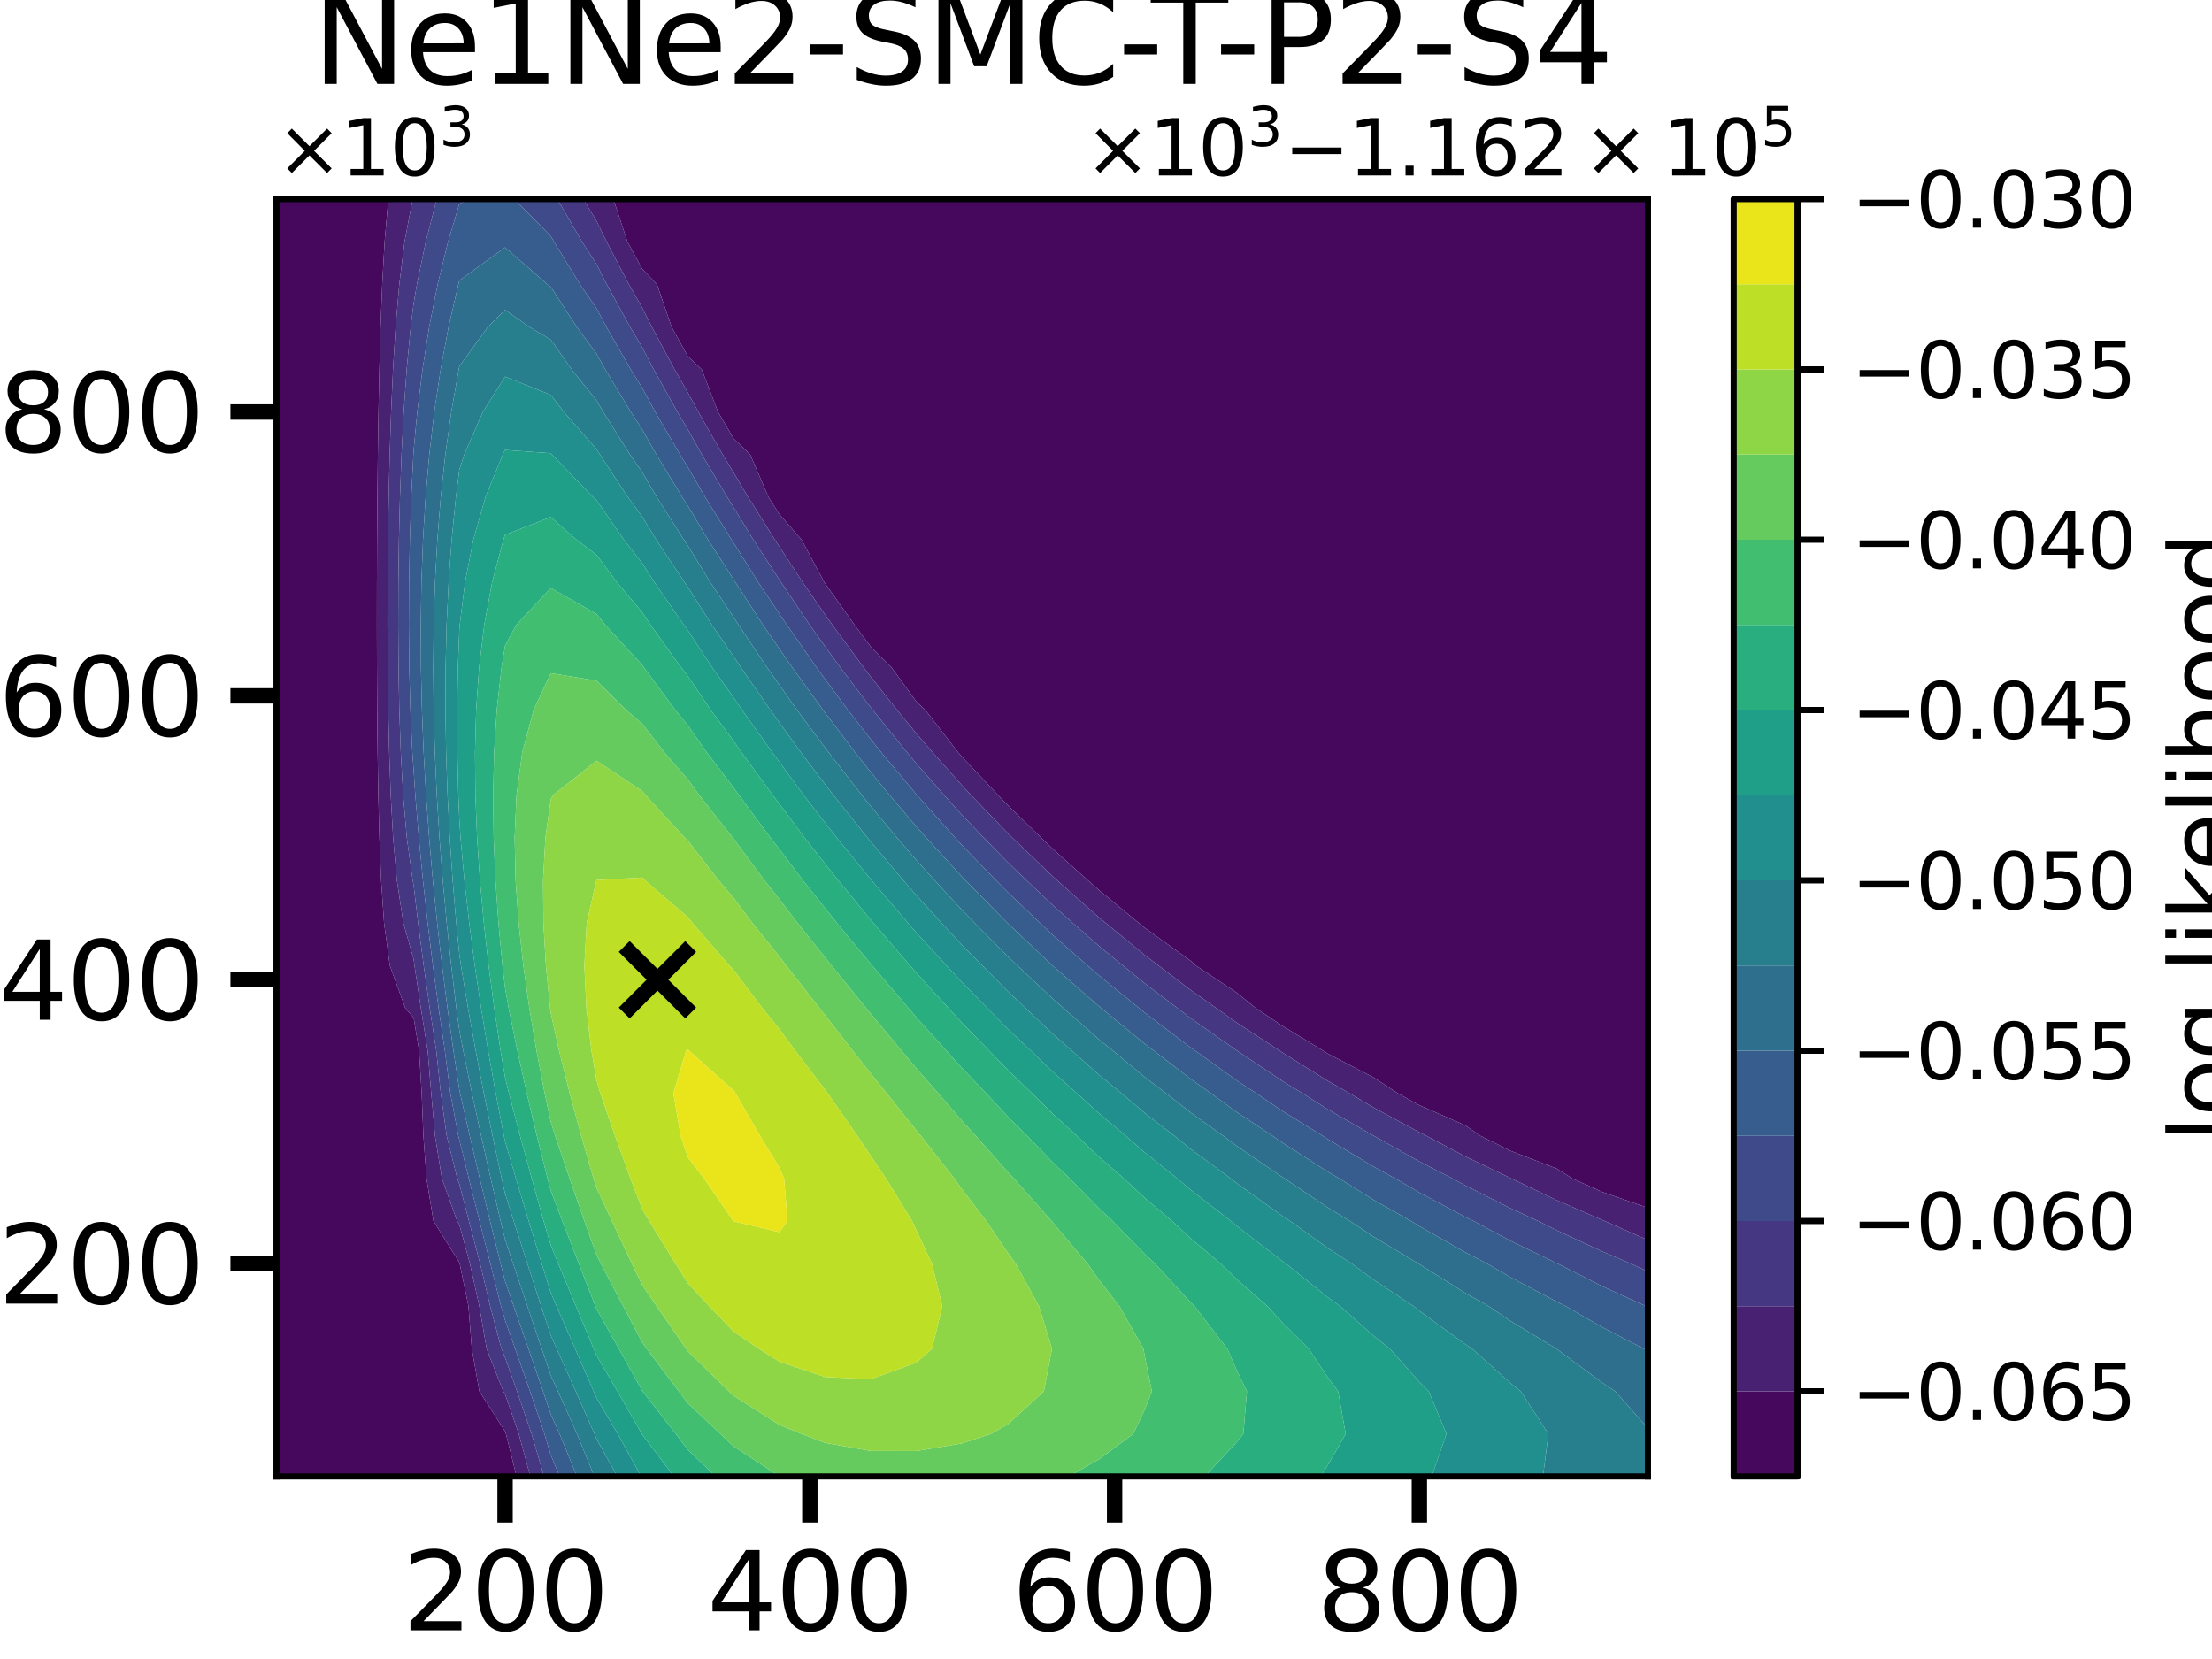 <?xml version="1.0" encoding="utf-8" standalone="no"?>
<!DOCTYPE svg PUBLIC "-//W3C//DTD SVG 1.1//EN"
  "http://www.w3.org/Graphics/SVG/1.1/DTD/svg11.dtd">
<svg xmlns:xlink="http://www.w3.org/1999/xlink" width="288pt" height="216pt" viewBox="0 0 288 216" xmlns="http://www.w3.org/2000/svg" version="1.1">
 <defs>
  <style type="text/css">*{stroke-linejoin: round; stroke-linecap: butt}</style>
 </defs>
 <g id="figure_1">
  <g id="patch_1">
   <path d="M 0 216 
L 288 216 
L 288 0 
L 0 0 
z
" style="fill: #ffffff"/>
  </g>
  <g id="axes_1">
   <g id="patch_2">
    <path d="M 36 192.24 
L 214.56 192.24 
L 214.56 25.92 
L 36 25.92 
z
" style="fill: #ffffff"/>
   </g>
   <g id="PathCollection_1">
    <path d="M 36 186.696 
L 36 181.152 
L 36 175.608 
L 36 170.064 
L 36 164.52 
L 36 158.976 
L 36 153.432 
L 36 147.888 
L 36 142.344 
L 36 136.8 
L 36 131.256 
L 36 125.712 
L 36 120.168 
L 36 114.624 
L 36 109.08 
L 36 103.536 
L 36 97.992 
L 36 92.448 
L 36 86.904 
L 36 81.36 
L 36 75.816 
L 36 70.272 
L 36 64.728 
L 36 59.184 
L 36 53.64 
L 36 48.096 
L 36 42.552 
L 36 37.008 
L 36 31.464 
L 36 25.92 
L 41.952 25.92 
L 47.904 25.92 
L 50.558 25.92 
L 50.077 31.464 
L 49.764 37.008 
L 49.547 42.552 
L 49.392 48.096 
L 49.278 53.64 
L 49.194 59.184 
L 49.135 64.728 
L 49.094 70.272 
L 49.072 75.816 
L 49.066 81.36 
L 49.078 86.904 
L 49.109 92.448 
L 49.166 97.992 
L 49.256 103.536 
L 49.398 109.08 
L 49.622 114.624 
L 50.005 120.168 
L 50.756 125.712 
L 52.767 131.256 
L 53.856 132.521 
L 54.565 136.8 
L 54.899 142.344 
L 55.125 147.888 
L 55.531 153.432 
L 56.435 158.976 
L 59.808 164.377 
L 59.847 164.52 
L 60.991 170.064 
L 61.426 175.608 
L 62.413 181.152 
L 65.76 186.365 
L 65.874 186.696 
L 67.256 192.24 
L 65.76 192.24 
L 59.808 192.24 
L 53.856 192.24 
L 47.904 192.24 
L 41.952 192.24 
L 36 192.24 
z
" clip-path="url(#p7e7c86b5b2)" style="fill: #46085c"/>
    <path d="M 81.693 31.464 
L 79.858 25.92 
L 83.616 25.92 
L 89.568 25.92 
L 95.52 25.92 
L 101.472 25.92 
L 107.424 25.92 
L 113.376 25.92 
L 119.328 25.92 
L 125.28 25.92 
L 131.232 25.92 
L 137.184 25.92 
L 143.136 25.92 
L 149.088 25.92 
L 155.04 25.92 
L 160.992 25.92 
L 166.944 25.92 
L 172.896 25.92 
L 178.848 25.92 
L 184.8 25.92 
L 190.752 25.92 
L 196.704 25.92 
L 202.656 25.92 
L 208.608 25.92 
L 214.56 25.92 
L 214.56 31.464 
L 214.56 37.008 
L 214.56 42.552 
L 214.56 48.096 
L 214.56 53.64 
L 214.56 59.184 
L 214.56 64.728 
L 214.56 70.272 
L 214.56 75.816 
L 214.56 81.36 
L 214.56 86.904 
L 214.56 92.448 
L 214.56 97.992 
L 214.56 103.536 
L 214.56 109.08 
L 214.56 114.624 
L 214.56 120.168 
L 214.56 125.712 
L 214.56 131.256 
L 214.56 136.8 
L 214.56 142.344 
L 214.56 147.888 
L 214.56 153.432 
L 214.56 157.268 
L 208.608 155.188 
L 204.713 153.432 
L 202.656 152.141 
L 196.704 149.85 
L 192.752 147.888 
L 190.752 146.501 
L 184.8 143.904 
L 181.986 142.344 
L 178.848 140.286 
L 172.896 137.194 
L 172.267 136.8 
L 166.944 133.551 
L 163.5 131.256 
L 160.992 129.226 
L 155.688 125.712 
L 155.04 125.108 
L 149.088 120.833 
L 148.279 120.168 
L 143.136 115.939 
L 141.652 114.624 
L 137.184 110.63 
L 135.567 109.08 
L 131.232 104.858 
L 129.958 103.536 
L 125.28 98.564 
L 124.771 97.992 
L 120.477 92.448 
L 119.328 91.378 
L 116.081 86.904 
L 113.376 84.205 
L 111.257 81.36 
L 107.424 75.956 
L 107.327 75.816 
L 104.365 70.272 
L 101.472 66.953 
L 100.062 64.728 
L 97.676 59.184 
L 95.52 57.1 
L 93.494 53.64 
L 91.363 48.096 
L 89.568 46.414 
L 87.434 42.552 
L 85.534 37.008 
L 83.616 35.014 
z
" clip-path="url(#p7e7c86b5b2)" style="fill: #46085c"/>
   </g>
   <g id="PathCollection_2">
    <path d="M 52.767 131.256 
L 50.756 125.712 
L 50.005 120.168 
L 49.622 114.624 
L 49.398 109.08 
L 49.256 103.536 
L 49.166 97.992 
L 49.109 92.448 
L 49.078 86.904 
L 49.066 81.36 
L 49.072 75.816 
L 49.094 70.272 
L 49.135 64.728 
L 49.194 59.184 
L 49.278 53.64 
L 49.392 48.096 
L 49.547 42.552 
L 49.764 37.008 
L 50.077 31.464 
L 50.558 25.92 
L 53.729 25.92 
L 52.672 31.464 
L 51.985 37.008 
L 51.51 42.552 
L 51.169 48.096 
L 50.919 53.64 
L 50.736 59.184 
L 50.605 64.728 
L 50.517 70.272 
L 50.467 75.816 
L 50.454 81.36 
L 50.479 86.904 
L 50.549 92.448 
L 50.673 97.992 
L 50.872 103.536 
L 51.182 109.08 
L 51.675 114.624 
L 52.516 120.168 
L 53.856 124.91 
L 53.964 125.712 
L 54.795 131.256 
L 55.682 136.8 
L 56.144 142.344 
L 56.641 147.888 
L 57.532 153.432 
L 59.516 158.976 
L 59.808 159.443 
L 61.178 164.52 
L 62.405 170.064 
L 63.359 175.608 
L 65.526 181.152 
L 65.76 181.517 
L 67.544 186.696 
L 69.044 192.24 
L 67.256 192.24 
L 65.874 186.696 
L 65.76 186.365 
L 62.413 181.152 
L 61.426 175.608 
L 60.991 170.064 
L 59.847 164.52 
L 59.808 164.377 
L 56.435 158.976 
L 55.531 153.432 
L 55.125 147.888 
L 54.899 142.344 
L 54.565 136.8 
L 53.856 132.521 
z
" clip-path="url(#p7e7c86b5b2)" style="fill: #482173"/>
    <path d="M 75.938 25.92 
L 77.664 25.92 
L 79.858 25.92 
L 81.693 31.464 
L 83.616 35.014 
L 85.534 37.008 
L 87.434 42.552 
L 89.568 46.414 
L 91.363 48.096 
L 93.494 53.64 
L 95.52 57.1 
L 97.676 59.184 
L 100.062 64.728 
L 101.472 66.953 
L 104.365 70.272 
L 107.327 75.816 
L 107.424 75.956 
L 111.257 81.36 
L 113.376 84.205 
L 116.081 86.904 
L 119.328 91.378 
L 120.477 92.448 
L 124.771 97.992 
L 125.28 98.564 
L 129.958 103.536 
L 131.232 104.858 
L 135.567 109.08 
L 137.184 110.63 
L 141.652 114.624 
L 143.136 115.939 
L 148.279 120.168 
L 149.088 120.833 
L 155.04 125.108 
L 155.688 125.712 
L 160.992 129.226 
L 163.5 131.256 
L 166.944 133.551 
L 172.267 136.8 
L 172.896 137.194 
L 178.848 140.286 
L 181.986 142.344 
L 184.8 143.904 
L 190.752 146.501 
L 192.752 147.888 
L 196.704 149.85 
L 202.656 152.141 
L 204.713 153.432 
L 208.608 155.188 
L 214.56 157.268 
L 214.56 158.976 
L 214.56 161.462 
L 208.945 158.976 
L 208.608 158.839 
L 202.656 156.254 
L 196.769 153.432 
L 196.704 153.403 
L 190.752 150.548 
L 185.721 147.888 
L 184.8 147.423 
L 178.848 144.201 
L 175.71 142.344 
L 172.896 140.737 
L 166.944 137.022 
L 166.612 136.8 
L 160.992 133.127 
L 158.368 131.256 
L 155.04 128.918 
L 150.841 125.712 
L 149.088 124.382 
L 143.957 120.168 
L 143.136 119.493 
L 137.641 114.624 
L 137.184 114.215 
L 131.825 109.08 
L 131.232 108.502 
L 126.448 103.536 
L 125.28 102.295 
L 121.455 97.992 
L 119.328 95.525 
L 116.8 92.448 
L 113.376 88.114 
L 112.455 86.904 
L 108.376 81.36 
L 107.424 80.018 
L 104.512 75.816 
L 101.472 71.168 
L 100.888 70.272 
L 97.408 64.728 
L 95.52 61.538 
L 94.097 59.184 
L 90.927 53.64 
L 89.568 51.128 
L 87.831 48.096 
L 84.863 42.552 
L 83.616 40.078 
L 81.879 37.008 
L 78.978 31.464 
L 77.664 28.768 
z
" clip-path="url(#p7e7c86b5b2)" style="fill: #482173"/>
   </g>
   <g id="PathCollection_3">
    <path d="M 52.516 120.168 
L 51.675 114.624 
L 51.182 109.08 
L 50.872 103.536 
L 50.673 97.992 
L 50.549 92.448 
L 50.479 86.904 
L 50.454 81.36 
L 50.467 75.816 
L 50.517 70.272 
L 50.605 64.728 
L 50.736 59.184 
L 50.919 53.64 
L 51.169 48.096 
L 51.51 42.552 
L 51.985 37.008 
L 52.672 31.464 
L 53.729 25.92 
L 53.856 25.92 
L 56.865 25.92 
L 55.434 31.464 
L 54.282 37.008 
L 53.856 39.486 
L 53.473 42.552 
L 52.946 48.096 
L 52.56 53.64 
L 52.277 59.184 
L 52.075 64.728 
L 51.939 70.272 
L 51.862 75.816 
L 51.842 81.36 
L 51.881 86.904 
L 51.989 92.448 
L 52.181 97.992 
L 52.488 103.536 
L 52.966 109.08 
L 53.728 114.624 
L 53.856 115.28 
L 54.435 120.168 
L 55.16 125.712 
L 55.95 131.256 
L 56.799 136.8 
L 57.39 142.344 
L 58.157 147.888 
L 59.533 153.432 
L 59.808 154.163 
L 61.053 158.976 
L 62.51 164.52 
L 63.819 170.064 
L 65.292 175.608 
L 65.76 176.757 
L 67.323 181.152 
L 69.214 186.696 
L 70.831 192.24 
L 69.044 192.24 
L 67.544 186.696 
L 65.76 181.517 
L 65.526 181.152 
L 63.359 175.608 
L 62.405 170.064 
L 61.178 164.52 
L 59.808 159.443 
L 59.516 158.976 
L 57.532 153.432 
L 56.641 147.888 
L 56.144 142.344 
L 55.682 136.8 
L 54.795 131.256 
L 53.964 125.712 
L 53.856 124.91 
z
" clip-path="url(#p7e7c86b5b2)" style="fill: #453781"/>
    <path d="M 75.779 31.464 
L 72.564 25.92 
L 75.938 25.92 
L 77.664 28.768 
L 78.978 31.464 
L 81.879 37.008 
L 83.616 40.078 
L 84.863 42.552 
L 87.831 48.096 
L 89.568 51.128 
L 90.927 53.64 
L 94.097 59.184 
L 95.52 61.538 
L 97.408 64.728 
L 100.888 70.272 
L 101.472 71.168 
L 104.512 75.816 
L 107.424 80.018 
L 108.376 81.36 
L 112.455 86.904 
L 113.376 88.114 
L 116.8 92.448 
L 119.328 95.525 
L 121.455 97.992 
L 125.28 102.295 
L 126.448 103.536 
L 131.232 108.502 
L 131.825 109.08 
L 137.184 114.215 
L 137.641 114.624 
L 143.136 119.493 
L 143.957 120.168 
L 149.088 124.382 
L 150.841 125.712 
L 155.04 128.918 
L 158.368 131.256 
L 160.992 133.127 
L 166.612 136.8 
L 166.944 137.022 
L 172.896 140.737 
L 175.71 142.344 
L 178.848 144.201 
L 184.8 147.423 
L 185.721 147.888 
L 190.752 150.548 
L 196.704 153.403 
L 196.769 153.432 
L 202.656 156.254 
L 208.608 158.839 
L 208.945 158.976 
L 214.56 161.462 
L 214.56 164.52 
L 214.56 165.571 
L 212.349 164.52 
L 208.608 162.932 
L 202.656 160.175 
L 200.267 158.976 
L 196.704 157.332 
L 190.752 154.329 
L 189.106 153.432 
L 184.8 151.229 
L 178.881 147.888 
L 178.848 147.87 
L 172.896 144.443 
L 169.578 142.344 
L 166.944 140.734 
L 161.067 136.8 
L 160.992 136.751 
L 155.04 132.575 
L 153.313 131.256 
L 149.088 128.069 
L 146.206 125.712 
L 143.136 123.21 
L 139.677 120.168 
L 137.184 117.966 
L 133.66 114.624 
L 131.232 112.293 
L 128.096 109.08 
L 125.28 106.136 
L 122.932 103.536 
L 119.328 99.43 
L 118.125 97.992 
L 113.64 92.448 
L 113.376 92.114 
L 109.409 86.904 
L 107.424 84.17 
L 105.428 81.36 
L 101.697 75.816 
L 101.472 75.472 
L 98.083 70.272 
L 95.52 66.06 
L 94.688 64.728 
L 91.385 59.184 
L 89.568 55.928 
L 88.207 53.64 
L 85.11 48.096 
L 83.616 45.235 
L 82.028 42.552 
L 78.993 37.008 
L 77.664 34.392 
z
" clip-path="url(#p7e7c86b5b2)" style="fill: #453781"/>
   </g>
   <g id="PathCollection_4">
    <path d="M 53.728 114.624 
L 52.966 109.08 
L 52.488 103.536 
L 52.181 97.992 
L 51.989 92.448 
L 51.881 86.904 
L 51.842 81.36 
L 51.862 75.816 
L 51.939 70.272 
L 52.075 64.728 
L 52.277 59.184 
L 52.56 53.64 
L 52.946 48.096 
L 53.473 42.552 
L 53.856 39.486 
L 54.282 37.008 
L 55.434 31.464 
L 56.865 25.92 
L 59.808 25.92 
L 61.258 25.92 
L 59.808 26.516 
L 58.336 31.464 
L 56.98 37.008 
L 55.883 42.552 
L 55.007 48.096 
L 54.322 53.64 
L 53.856 58.613 
L 53.819 59.184 
L 53.545 64.728 
L 53.361 70.272 
L 53.257 75.816 
L 53.23 81.36 
L 53.283 86.904 
L 53.428 92.448 
L 53.688 97.992 
L 53.856 100.328 
L 54.07 103.536 
L 54.529 109.08 
L 55.066 114.624 
L 55.676 120.168 
L 56.357 125.712 
L 57.105 131.256 
L 57.917 136.8 
L 58.635 142.344 
L 59.673 147.888 
L 59.808 148.406 
L 61.037 153.432 
L 62.427 158.976 
L 63.842 164.52 
L 65.232 170.064 
L 65.76 171.894 
L 67.072 175.608 
L 69.012 181.152 
L 70.884 186.696 
L 71.712 189.437 
L 72.86 192.24 
L 71.712 192.24 
L 70.831 192.24 
L 69.214 186.696 
L 67.323 181.152 
L 65.76 176.757 
L 65.292 175.608 
L 63.819 170.064 
L 62.51 164.52 
L 61.053 158.976 
L 59.808 154.163 
L 59.533 153.432 
L 58.157 147.888 
L 57.39 142.344 
L 56.799 136.8 
L 55.95 131.256 
L 55.16 125.712 
L 54.435 120.168 
L 53.856 115.28 
z
" clip-path="url(#p7e7c86b5b2)" style="fill: #3e4a89"/>
    <path d="M 66.965 25.92 
L 71.712 25.92 
L 72.564 25.92 
L 75.779 31.464 
L 77.664 34.392 
L 78.993 37.008 
L 82.028 42.552 
L 83.616 45.235 
L 85.11 48.096 
L 88.207 53.64 
L 89.568 55.928 
L 91.385 59.184 
L 94.688 64.728 
L 95.52 66.06 
L 98.083 70.272 
L 101.472 75.472 
L 101.697 75.816 
L 105.428 81.36 
L 107.424 84.17 
L 109.409 86.904 
L 113.376 92.114 
L 113.64 92.448 
L 118.125 97.992 
L 119.328 99.43 
L 122.932 103.536 
L 125.28 106.136 
L 128.096 109.08 
L 131.232 112.293 
L 133.66 114.624 
L 137.184 117.966 
L 139.677 120.168 
L 143.136 123.21 
L 146.206 125.712 
L 149.088 128.069 
L 153.313 131.256 
L 155.04 132.575 
L 160.992 136.751 
L 161.067 136.8 
L 166.944 140.734 
L 169.578 142.344 
L 172.896 144.443 
L 178.848 147.87 
L 178.881 147.888 
L 184.8 151.229 
L 189.106 153.432 
L 190.752 154.329 
L 196.704 157.332 
L 200.267 158.976 
L 202.656 160.175 
L 208.608 162.932 
L 212.349 164.52 
L 214.56 165.571 
L 214.56 170.064 
L 214.56 170.2 
L 214.307 170.064 
L 208.608 167.465 
L 202.806 164.52 
L 202.656 164.452 
L 196.704 161.574 
L 191.86 158.976 
L 190.752 158.43 
L 184.8 155.268 
L 181.652 153.432 
L 178.848 151.897 
L 172.896 148.326 
L 172.219 147.888 
L 166.944 144.632 
L 163.569 142.344 
L 160.992 140.655 
L 155.618 136.8 
L 155.04 136.395 
L 149.088 131.884 
L 148.322 131.256 
L 143.136 127.05 
L 141.61 125.712 
L 137.184 121.834 
L 135.416 120.168 
L 131.232 116.195 
L 129.683 114.624 
L 125.28 110.083 
L 124.363 109.08 
L 119.413 103.536 
L 119.328 103.439 
L 114.771 97.992 
L 113.376 96.261 
L 110.412 92.448 
L 107.424 88.422 
L 106.32 86.904 
L 102.448 81.36 
L 101.472 79.904 
L 98.733 75.816 
L 95.52 70.682 
L 95.256 70.272 
L 91.811 64.728 
L 89.568 60.833 
L 88.548 59.184 
L 85.315 53.64 
L 83.616 50.502 
L 82.121 48.096 
L 78.944 42.552 
L 77.664 40.141 
L 75.51 37.008 
L 72.123 31.464 
L 71.712 30.739 
z
" clip-path="url(#p7e7c86b5b2)" style="fill: #3e4a89"/>
   </g>
   <g id="PathCollection_5">
    <path d="M 53.688 97.992 
L 53.428 92.448 
L 53.283 86.904 
L 53.23 81.36 
L 53.257 75.816 
L 53.361 70.272 
L 53.545 64.728 
L 53.819 59.184 
L 53.856 58.613 
L 54.322 53.64 
L 55.007 48.096 
L 55.883 42.552 
L 56.98 37.008 
L 58.336 31.464 
L 59.808 26.516 
L 61.258 25.92 
L 65.76 25.92 
L 66.965 25.92 
L 71.712 30.739 
L 72.123 31.464 
L 75.51 37.008 
L 77.664 40.141 
L 78.944 42.552 
L 82.121 48.096 
L 83.616 50.502 
L 85.315 53.64 
L 88.548 59.184 
L 89.568 60.833 
L 91.811 64.728 
L 95.256 70.272 
L 95.52 70.682 
L 98.733 75.816 
L 101.472 79.904 
L 102.448 81.36 
L 106.32 86.904 
L 107.424 88.422 
L 110.412 92.448 
L 113.376 96.261 
L 114.771 97.992 
L 119.328 103.439 
L 119.413 103.536 
L 124.363 109.08 
L 125.28 110.083 
L 129.683 114.624 
L 131.232 116.195 
L 135.416 120.168 
L 137.184 121.834 
L 141.61 125.712 
L 143.136 127.05 
L 148.322 131.256 
L 149.088 131.884 
L 155.04 136.395 
L 155.618 136.8 
L 160.992 140.655 
L 163.569 142.344 
L 166.944 144.632 
L 172.219 147.888 
L 172.896 148.326 
L 178.848 151.897 
L 181.652 153.432 
L 184.8 155.268 
L 190.752 158.43 
L 191.86 158.976 
L 196.704 161.574 
L 202.656 164.452 
L 202.806 164.52 
L 208.608 167.465 
L 214.307 170.064 
L 214.56 170.2 
L 214.56 175.608 
L 214.56 175.97 
L 214.028 175.608 
L 208.608 172.797 
L 203.885 170.064 
L 202.656 169.464 
L 196.704 166.318 
L 193.622 164.52 
L 190.752 163.036 
L 184.8 159.65 
L 183.707 158.976 
L 178.848 156.23 
L 174.377 153.432 
L 172.896 152.563 
L 166.944 148.759 
L 165.691 147.888 
L 160.992 144.771 
L 157.659 142.344 
L 155.04 140.499 
L 150.235 136.8 
L 149.088 135.935 
L 143.38 131.256 
L 143.136 131.059 
L 137.184 125.846 
L 137.041 125.712 
L 131.232 120.233 
L 131.167 120.168 
L 125.707 114.624 
L 125.28 114.184 
L 120.611 109.08 
L 119.328 107.642 
L 115.839 103.536 
L 113.376 100.535 
L 111.361 97.992 
L 107.424 92.794 
L 107.167 92.448 
L 103.152 86.904 
L 101.472 84.46 
L 99.337 81.36 
L 95.756 75.816 
L 95.52 75.439 
L 92.188 70.272 
L 89.568 65.866 
L 88.836 64.728 
L 85.458 59.184 
L 83.616 55.907 
L 82.134 53.64 
L 78.805 48.096 
L 77.664 46.043 
L 75.083 42.552 
L 71.712 37.344 
L 71.259 37.008 
L 65.76 32.21 
L 59.808 36.518 
L 59.679 37.008 
L 58.402 42.552 
L 57.366 48.096 
L 56.538 53.64 
L 55.894 59.184 
L 55.411 64.728 
L 55.073 70.272 
L 54.866 75.816 
L 54.78 81.36 
L 54.804 86.904 
L 54.932 92.448 
L 55.156 97.992 
L 55.471 103.536 
L 55.872 109.08 
L 56.356 114.624 
L 56.917 120.168 
L 57.553 125.712 
L 58.26 131.256 
L 59.034 136.8 
L 59.808 141.915 
L 59.898 142.344 
L 61.159 147.888 
L 62.462 153.432 
L 63.802 158.976 
L 65.174 164.52 
L 65.76 166.808 
L 66.88 170.064 
L 68.802 175.608 
L 70.702 181.152 
L 71.712 184.159 
L 72.856 186.696 
L 75.122 192.24 
L 72.86 192.24 
L 71.712 189.437 
L 70.884 186.696 
L 69.012 181.152 
L 67.072 175.608 
L 65.76 171.894 
L 65.232 170.064 
L 63.842 164.52 
L 62.427 158.976 
L 61.037 153.432 
L 59.808 148.406 
L 59.673 147.888 
L 58.635 142.344 
L 57.917 136.8 
L 57.105 131.256 
L 56.357 125.712 
L 55.676 120.168 
L 55.066 114.624 
L 54.529 109.08 
L 54.07 103.536 
L 53.856 100.328 
z
" clip-path="url(#p7e7c86b5b2)" style="fill: #365d8d"/>
   </g>
   <g id="PathCollection_6">
    <path d="M 59.034 136.8 
L 58.26 131.256 
L 57.553 125.712 
L 56.917 120.168 
L 56.356 114.624 
L 55.872 109.08 
L 55.471 103.536 
L 55.156 97.992 
L 54.932 92.448 
L 54.804 86.904 
L 54.78 81.36 
L 54.866 75.816 
L 55.073 70.272 
L 55.411 64.728 
L 55.894 59.184 
L 56.538 53.64 
L 57.366 48.096 
L 58.402 42.552 
L 59.679 37.008 
L 59.808 36.518 
L 65.76 32.21 
L 71.259 37.008 
L 71.712 37.344 
L 75.083 42.552 
L 77.664 46.043 
L 78.805 48.096 
L 82.134 53.64 
L 83.616 55.907 
L 85.458 59.184 
L 88.836 64.728 
L 89.568 65.866 
L 92.188 70.272 
L 95.52 75.439 
L 95.756 75.816 
L 99.337 81.36 
L 101.472 84.46 
L 103.152 86.904 
L 107.167 92.448 
L 107.424 92.794 
L 111.361 97.992 
L 113.376 100.535 
L 115.839 103.536 
L 119.328 107.642 
L 120.611 109.08 
L 125.28 114.184 
L 125.707 114.624 
L 131.167 120.168 
L 131.232 120.233 
L 137.041 125.712 
L 137.184 125.846 
L 143.136 131.059 
L 143.38 131.256 
L 149.088 135.935 
L 150.235 136.8 
L 155.04 140.499 
L 157.659 142.344 
L 160.992 144.771 
L 165.691 147.888 
L 166.944 148.759 
L 172.896 152.563 
L 174.377 153.432 
L 178.848 156.23 
L 183.707 158.976 
L 184.8 159.65 
L 190.752 163.036 
L 193.622 164.52 
L 196.704 166.318 
L 202.656 169.464 
L 203.885 170.064 
L 208.608 172.797 
L 214.028 175.608 
L 214.56 175.97 
L 214.56 181.152 
L 214.56 185.965 
L 210.316 181.152 
L 208.608 180.02 
L 202.656 175.609 
L 202.654 175.608 
L 196.704 172.009 
L 193.826 170.064 
L 190.752 168.331 
L 184.8 164.597 
L 184.686 164.52 
L 178.848 161.027 
L 175.764 158.976 
L 172.896 157.232 
L 167.249 153.432 
L 166.944 153.24 
L 160.992 149.18 
L 159.266 147.888 
L 155.04 144.867 
L 151.82 142.344 
L 149.088 140.27 
L 144.895 136.8 
L 143.136 135.371 
L 138.461 131.256 
L 137.184 130.14 
L 132.478 125.712 
L 131.232 124.537 
L 126.901 120.168 
L 125.28 118.513 
L 121.689 114.624 
L 119.328 112.01 
L 116.806 109.08 
L 113.376 104.966 
L 112.224 103.536 
L 107.911 97.992 
L 107.424 97.349 
L 103.78 92.448 
L 101.472 89.167 
L 99.871 86.904 
L 96.162 81.36 
L 95.52 80.362 
L 92.491 75.816 
L 89.568 71.055 
L 89.042 70.272 
L 85.514 64.728 
L 83.616 61.479 
L 82.031 59.184 
L 78.542 53.64 
L 77.664 52.136 
L 74.425 48.096 
L 71.712 44.218 
L 68.904 42.552 
L 65.76 40.349 
L 63.532 42.552 
L 59.808 47.687 
L 59.725 48.096 
L 58.755 53.64 
L 57.982 59.184 
L 57.383 64.728 
L 56.94 70.272 
L 56.637 75.816 
L 56.463 81.36 
L 56.408 86.904 
L 56.462 92.448 
L 56.618 97.992 
L 56.871 103.536 
L 57.215 109.08 
L 57.646 114.624 
L 58.159 120.168 
L 58.75 125.712 
L 59.415 131.256 
L 59.808 134.166 
L 60.307 136.8 
L 61.447 142.344 
L 62.642 147.888 
L 63.887 153.432 
L 65.177 158.976 
L 65.76 161.366 
L 66.802 164.52 
L 68.667 170.064 
L 70.532 175.608 
L 71.712 179.095 
L 72.646 181.152 
L 75.125 186.696 
L 77.385 192.24 
L 75.122 192.24 
L 72.856 186.696 
L 71.712 184.159 
L 70.702 181.152 
L 68.802 175.608 
L 66.88 170.064 
L 65.76 166.808 
L 65.174 164.52 
L 63.802 158.976 
L 62.462 153.432 
L 61.159 147.888 
L 59.898 142.344 
L 59.808 141.915 
z
" clip-path="url(#p7e7c86b5b2)" style="fill: #2e6f8e"/>
   </g>
   <g id="PathCollection_7">
    <path d="M 59.415 131.256 
L 58.75 125.712 
L 58.159 120.168 
L 57.646 114.624 
L 57.215 109.08 
L 56.871 103.536 
L 56.618 97.992 
L 56.462 92.448 
L 56.408 86.904 
L 56.463 81.36 
L 56.637 75.816 
L 56.94 70.272 
L 57.383 64.728 
L 57.982 59.184 
L 58.755 53.64 
L 59.725 48.096 
L 59.808 47.687 
L 63.532 42.552 
L 65.76 40.349 
L 68.904 42.552 
L 71.712 44.218 
L 74.425 48.096 
L 77.664 52.136 
L 78.542 53.64 
L 82.031 59.184 
L 83.616 61.479 
L 85.514 64.728 
L 89.042 70.272 
L 89.568 71.055 
L 92.491 75.816 
L 95.52 80.362 
L 96.162 81.36 
L 99.871 86.904 
L 101.472 89.167 
L 103.78 92.448 
L 107.424 97.349 
L 107.911 97.992 
L 112.224 103.536 
L 113.376 104.966 
L 116.806 109.08 
L 119.328 112.01 
L 121.689 114.624 
L 125.28 118.513 
L 126.901 120.168 
L 131.232 124.537 
L 132.478 125.712 
L 137.184 130.14 
L 138.461 131.256 
L 143.136 135.371 
L 144.895 136.8 
L 149.088 140.27 
L 151.82 142.344 
L 155.04 144.867 
L 159.266 147.888 
L 160.992 149.18 
L 166.944 153.24 
L 167.249 153.432 
L 172.896 157.232 
L 175.764 158.976 
L 178.848 161.027 
L 184.686 164.52 
L 184.8 164.597 
L 190.752 168.331 
L 193.826 170.064 
L 196.704 172.009 
L 202.654 175.608 
L 202.656 175.609 
L 208.608 180.02 
L 210.316 181.152 
L 214.56 185.965 
L 214.56 186.696 
L 214.56 192.24 
L 208.608 192.24 
L 202.656 192.24 
L 200.895 192.24 
L 201.607 186.696 
L 197.994 181.152 
L 196.704 180.117 
L 191.675 175.608 
L 190.752 175.001 
L 184.8 170.67 
L 184.047 170.064 
L 178.848 166.627 
L 175.989 164.52 
L 172.896 162.519 
L 167.967 158.976 
L 166.944 158.305 
L 160.992 154.025 
L 160.237 153.432 
L 155.04 149.61 
L 152.911 147.888 
L 149.088 144.935 
L 146.021 142.344 
L 143.136 139.979 
L 139.568 136.8 
L 137.184 134.711 
L 133.533 131.256 
L 131.232 129.089 
L 127.884 125.712 
L 125.28 123.067 
L 122.59 120.168 
L 119.328 116.589 
L 117.621 114.624 
L 113.376 109.595 
L 112.956 109.08 
L 108.522 103.536 
L 107.424 102.113 
L 104.296 97.992 
L 101.472 94.063 
L 100.3 92.448 
L 96.465 86.904 
L 95.52 85.473 
L 92.686 81.36 
L 89.568 76.441 
L 89.129 75.816 
L 85.446 70.272 
L 83.616 67.263 
L 81.758 64.728 
L 78.105 59.184 
L 77.664 58.466 
L 73.417 53.64 
L 71.712 51.409 
L 65.76 49.035 
L 62.861 53.64 
L 60.437 59.184 
L 59.808 61.139 
L 59.355 64.728 
L 58.806 70.272 
L 58.408 75.816 
L 58.147 81.36 
L 58.011 86.904 
L 57.992 92.448 
L 58.081 97.992 
L 58.272 103.536 
L 58.558 109.08 
L 58.936 114.624 
L 59.4 120.168 
L 59.808 124.269 
L 60.016 125.712 
L 60.934 131.256 
L 61.93 136.8 
L 62.995 142.344 
L 64.125 147.888 
L 65.312 153.432 
L 65.76 155.39 
L 66.882 158.976 
L 68.662 164.52 
L 70.455 170.064 
L 71.712 173.882 
L 72.477 175.608 
L 74.966 181.152 
L 77.394 186.696 
L 77.664 187.359 
L 80.381 192.24 
L 77.664 192.24 
L 77.385 192.24 
L 75.125 186.696 
L 72.646 181.152 
L 71.712 179.095 
L 70.532 175.608 
L 68.667 170.064 
L 66.802 164.52 
L 65.76 161.366 
L 65.177 158.976 
L 63.887 153.432 
L 62.642 147.888 
L 61.447 142.344 
L 60.307 136.8 
L 59.808 134.166 
z
" clip-path="url(#p7e7c86b5b2)" style="fill: #277f8e"/>
   </g>
   <g id="PathCollection_8">
    <path d="M 59.4 120.168 
L 58.936 114.624 
L 58.558 109.08 
L 58.272 103.536 
L 58.081 97.992 
L 57.992 92.448 
L 58.011 86.904 
L 58.147 81.36 
L 58.408 75.816 
L 58.806 70.272 
L 59.355 64.728 
L 59.808 61.139 
L 60.437 59.184 
L 62.861 53.64 
L 65.76 49.035 
L 71.712 51.409 
L 73.417 53.64 
L 77.664 58.466 
L 78.105 59.184 
L 81.758 64.728 
L 83.616 67.263 
L 85.446 70.272 
L 89.129 75.816 
L 89.568 76.441 
L 92.686 81.36 
L 95.52 85.473 
L 96.465 86.904 
L 100.3 92.448 
L 101.472 94.063 
L 104.296 97.992 
L 107.424 102.113 
L 108.522 103.536 
L 112.956 109.08 
L 113.376 109.595 
L 117.621 114.624 
L 119.328 116.589 
L 122.59 120.168 
L 125.28 123.067 
L 127.884 125.712 
L 131.232 129.089 
L 133.533 131.256 
L 137.184 134.711 
L 139.568 136.8 
L 143.136 139.979 
L 146.021 142.344 
L 149.088 144.935 
L 152.911 147.888 
L 155.04 149.61 
L 160.237 153.432 
L 160.992 154.025 
L 166.944 158.305 
L 167.967 158.976 
L 172.896 162.519 
L 175.989 164.52 
L 178.848 166.627 
L 184.047 170.064 
L 184.8 170.67 
L 190.752 175.001 
L 191.675 175.608 
L 196.704 180.117 
L 197.994 181.152 
L 201.607 186.696 
L 200.895 192.24 
L 196.704 192.24 
L 190.752 192.24 
L 186.402 192.24 
L 188.331 186.696 
L 186.021 181.152 
L 184.8 179.923 
L 180.966 175.608 
L 178.848 173.929 
L 174.485 170.064 
L 172.896 168.918 
L 167.424 164.52 
L 166.944 164.182 
L 160.992 159.588 
L 160.272 158.976 
L 155.04 154.931 
L 153.282 153.432 
L 149.088 150.083 
L 146.581 147.888 
L 143.136 145.004 
L 140.221 142.344 
L 137.184 139.648 
L 134.217 136.8 
L 131.232 133.972 
L 128.56 131.256 
L 125.28 127.923 
L 123.232 125.712 
L 119.328 121.446 
L 118.213 120.168 
L 113.486 114.624 
L 113.376 114.493 
L 108.957 109.08 
L 107.424 107.124 
L 104.649 103.536 
L 101.472 99.201 
L 100.572 97.992 
L 96.621 92.448 
L 95.52 90.824 
L 92.728 86.904 
L 89.568 82.08 
L 89.039 81.36 
L 85.201 75.816 
L 83.616 73.316 
L 81.232 70.272 
L 77.664 65.119 
L 77.226 64.728 
L 71.859 59.184 
L 71.712 59.011 
L 65.76 58.587 
L 65.456 59.184 
L 63.2 64.728 
L 61.624 70.272 
L 60.547 75.816 
L 59.851 81.36 
L 59.808 81.921 
L 59.615 86.904 
L 59.522 92.448 
L 59.543 97.992 
L 59.672 103.536 
L 59.808 106.768 
L 59.958 109.08 
L 60.464 114.624 
L 61.087 120.168 
L 61.816 125.712 
L 62.641 131.256 
L 63.553 136.8 
L 64.544 142.344 
L 65.608 147.888 
L 65.76 148.61 
L 67.17 153.432 
L 68.832 158.976 
L 70.523 164.52 
L 71.712 168.307 
L 72.462 170.064 
L 74.885 175.608 
L 77.287 181.152 
L 77.664 182.016 
L 80.429 186.696 
L 83.48 192.24 
L 80.381 192.24 
L 77.664 187.359 
L 77.394 186.696 
L 74.966 181.152 
L 72.477 175.608 
L 71.712 173.882 
L 70.455 170.064 
L 68.662 164.52 
L 66.882 158.976 
L 65.76 155.39 
L 65.312 153.432 
L 64.125 147.888 
L 62.995 142.344 
L 61.93 136.8 
L 60.934 131.256 
L 60.016 125.712 
L 59.808 124.269 
z
" clip-path="url(#p7e7c86b5b2)" style="fill: #218f8d"/>
   </g>
   <g id="PathCollection_9">
    <path d="M 59.672 103.536 
L 59.543 97.992 
L 59.522 92.448 
L 59.615 86.904 
L 59.808 81.921 
L 59.851 81.36 
L 60.547 75.816 
L 61.624 70.272 
L 63.2 64.728 
L 65.456 59.184 
L 65.76 58.587 
L 71.712 59.011 
L 71.859 59.184 
L 77.226 64.728 
L 77.664 65.119 
L 81.232 70.272 
L 83.616 73.316 
L 85.201 75.816 
L 89.039 81.36 
L 89.568 82.08 
L 92.728 86.904 
L 95.52 90.824 
L 96.621 92.448 
L 100.572 97.992 
L 101.472 99.201 
L 104.649 103.536 
L 107.424 107.124 
L 108.957 109.08 
L 113.376 114.493 
L 113.486 114.624 
L 118.213 120.168 
L 119.328 121.446 
L 123.232 125.712 
L 125.28 127.923 
L 128.56 131.256 
L 131.232 133.972 
L 134.217 136.8 
L 137.184 139.648 
L 140.221 142.344 
L 143.136 145.004 
L 146.581 147.888 
L 149.088 150.083 
L 153.282 153.432 
L 155.04 154.931 
L 160.272 158.976 
L 160.992 159.588 
L 166.944 164.182 
L 167.424 164.52 
L 172.896 168.918 
L 174.485 170.064 
L 178.848 173.929 
L 180.966 175.608 
L 184.8 179.923 
L 186.021 181.152 
L 188.331 186.696 
L 186.402 192.24 
L 184.8 192.24 
L 178.848 192.24 
L 172.896 192.24 
L 171.937 192.24 
L 172.896 190.742 
L 175.21 186.696 
L 174.222 181.152 
L 172.896 179.366 
L 170.397 175.608 
L 166.944 172.188 
L 165.021 170.064 
L 160.992 166.532 
L 158.928 164.52 
L 155.04 161.246 
L 152.605 158.976 
L 149.088 156.004 
L 146.322 153.432 
L 143.136 150.66 
L 140.22 147.888 
L 137.184 145.123 
L 134.369 142.344 
L 131.232 139.323 
L 128.794 136.8 
L 125.28 133.197 
L 123.499 131.256 
L 119.328 126.684 
L 118.482 125.712 
L 113.72 120.168 
L 113.376 119.764 
L 109.14 114.624 
L 107.424 112.461 
L 104.768 109.08 
L 101.472 104.66 
L 100.616 103.536 
L 96.568 97.992 
L 95.52 96.484 
L 92.546 92.448 
L 89.568 88.048 
L 88.684 86.904 
L 84.704 81.36 
L 83.616 79.718 
L 80.323 75.816 
L 77.664 72.237 
L 75.057 70.272 
L 71.712 67.319 
L 65.76 69.622 
L 65.542 70.272 
L 64.069 75.816 
L 63.047 81.36 
L 62.377 86.904 
L 61.993 92.448 
L 61.844 97.992 
L 61.894 103.536 
L 62.116 109.08 
L 62.488 114.624 
L 62.992 120.168 
L 63.616 125.712 
L 64.347 131.256 
L 65.175 136.8 
L 65.76 140.273 
L 66.26 142.344 
L 67.716 147.888 
L 69.225 153.432 
L 70.782 158.976 
L 71.712 162.133 
L 72.679 164.52 
L 74.989 170.064 
L 77.292 175.608 
L 77.664 176.472 
L 80.39 181.152 
L 83.568 186.696 
L 83.616 186.784 
L 87.761 192.24 
L 83.616 192.24 
L 83.48 192.24 
L 80.429 186.696 
L 77.664 182.016 
L 77.287 181.152 
L 74.885 175.608 
L 72.462 170.064 
L 71.712 168.307 
L 70.523 164.52 
L 68.832 158.976 
L 67.17 153.432 
L 65.76 148.61 
L 65.608 147.888 
L 64.544 142.344 
L 63.553 136.8 
L 62.641 131.256 
L 61.816 125.712 
L 61.087 120.168 
L 60.464 114.624 
L 59.958 109.08 
L 59.808 106.768 
z
" clip-path="url(#p7e7c86b5b2)" style="fill: #1f9f88"/>
   </g>
   <g id="PathCollection_10">
    <path d="M 65.175 136.8 
L 64.347 131.256 
L 63.616 125.712 
L 62.992 120.168 
L 62.488 114.624 
L 62.116 109.08 
L 61.894 103.536 
L 61.844 97.992 
L 61.993 92.448 
L 62.377 86.904 
L 63.047 81.36 
L 64.069 75.816 
L 65.542 70.272 
L 65.76 69.622 
L 71.712 67.319 
L 75.057 70.272 
L 77.664 72.237 
L 80.323 75.816 
L 83.616 79.718 
L 84.704 81.36 
L 88.684 86.904 
L 89.568 88.048 
L 92.546 92.448 
L 95.52 96.484 
L 96.568 97.992 
L 100.616 103.536 
L 101.472 104.66 
L 104.768 109.08 
L 107.424 112.461 
L 109.14 114.624 
L 113.376 119.764 
L 113.72 120.168 
L 118.482 125.712 
L 119.328 126.684 
L 123.499 131.256 
L 125.28 133.197 
L 128.794 136.8 
L 131.232 139.323 
L 134.369 142.344 
L 137.184 145.123 
L 140.22 147.888 
L 143.136 150.66 
L 146.322 153.432 
L 149.088 156.004 
L 152.605 158.976 
L 155.04 161.246 
L 158.928 164.52 
L 160.992 166.532 
L 165.021 170.064 
L 166.944 172.188 
L 170.397 175.608 
L 172.896 179.366 
L 174.222 181.152 
L 175.21 186.696 
L 172.896 190.742 
L 171.937 192.24 
L 166.944 192.24 
L 160.992 192.24 
L 156.842 192.24 
L 160.992 187.8 
L 161.883 186.696 
L 162.35 181.152 
L 160.992 178.353 
L 159.795 175.608 
L 155.528 170.064 
L 155.04 169.586 
L 150.381 164.52 
L 149.088 163.315 
L 144.867 158.976 
L 143.136 157.367 
L 139.272 153.432 
L 137.184 151.443 
L 133.751 147.888 
L 131.232 145.385 
L 128.388 142.344 
L 125.28 139.09 
L 123.223 136.8 
L 119.328 132.476 
L 118.279 131.256 
L 113.557 125.712 
L 113.376 125.5 
L 108.963 120.168 
L 107.424 118.244 
L 104.547 114.624 
L 101.472 110.556 
L 100.324 109.08 
L 96.217 103.536 
L 95.52 102.556 
L 92.038 97.992 
L 89.568 94.461 
L 87.925 92.448 
L 83.839 86.904 
L 83.616 86.583 
L 78.808 81.36 
L 77.664 79.941 
L 71.712 76.556 
L 67.218 81.36 
L 65.76 84.066 
L 65.298 86.904 
L 64.679 92.448 
L 64.33 97.992 
L 64.205 103.536 
L 64.274 109.08 
L 64.512 114.624 
L 64.898 120.168 
L 65.416 125.712 
L 65.76 128.633 
L 66.224 131.256 
L 67.358 136.8 
L 68.586 142.344 
L 69.896 147.888 
L 71.281 153.432 
L 71.712 155.02 
L 73.213 158.976 
L 75.359 164.52 
L 77.515 170.064 
L 77.664 170.424 
L 80.573 175.608 
L 83.616 181.095 
L 83.659 181.152 
L 87.997 186.696 
L 89.568 188.787 
L 93.215 192.24 
L 89.568 192.24 
L 87.761 192.24 
L 83.616 186.784 
L 83.568 186.696 
L 80.39 181.152 
L 77.664 176.472 
L 77.292 175.608 
L 74.989 170.064 
L 72.679 164.52 
L 71.712 162.133 
L 70.782 158.976 
L 69.225 153.432 
L 67.716 147.888 
L 66.26 142.344 
L 65.76 140.273 
z
" clip-path="url(#p7e7c86b5b2)" style="fill: #29af7f"/>
   </g>
   <g id="PathCollection_11">
    <path d="M 65.416 125.712 
L 64.898 120.168 
L 64.512 114.624 
L 64.274 109.08 
L 64.205 103.536 
L 64.33 97.992 
L 64.679 92.448 
L 65.298 86.904 
L 65.76 84.066 
L 67.218 81.36 
L 71.712 76.556 
L 77.664 79.941 
L 78.808 81.36 
L 83.616 86.583 
L 83.839 86.904 
L 87.925 92.448 
L 89.568 94.461 
L 92.038 97.992 
L 95.52 102.556 
L 96.217 103.536 
L 100.324 109.08 
L 101.472 110.556 
L 104.547 114.624 
L 107.424 118.244 
L 108.963 120.168 
L 113.376 125.5 
L 113.557 125.712 
L 118.279 131.256 
L 119.328 132.476 
L 123.223 136.8 
L 125.28 139.09 
L 128.388 142.344 
L 131.232 145.385 
L 133.751 147.888 
L 137.184 151.443 
L 139.272 153.432 
L 143.136 157.367 
L 144.867 158.976 
L 149.088 163.315 
L 150.381 164.52 
L 155.04 169.586 
L 155.528 170.064 
L 159.795 175.608 
L 160.992 178.353 
L 162.35 181.152 
L 161.883 186.696 
L 160.992 187.8 
L 156.842 192.24 
L 155.04 192.24 
L 149.088 192.24 
L 143.136 192.24 
L 139.147 192.24 
L 143.136 189.972 
L 147.547 186.696 
L 149.088 183.45 
L 149.971 181.152 
L 149.088 176.779 
L 148.873 175.608 
L 145.753 170.064 
L 143.136 166.701 
L 141.593 164.52 
L 137.184 159.315 
L 136.921 158.976 
L 132.008 153.432 
L 131.232 152.618 
L 127.049 147.888 
L 125.28 145.963 
L 122.154 142.344 
L 119.328 139.122 
L 117.382 136.8 
L 113.376 131.997 
L 112.773 131.256 
L 108.264 125.712 
L 107.424 124.662 
L 103.829 120.168 
L 101.472 117.077 
L 99.529 114.624 
L 95.52 109.209 
L 95.414 109.08 
L 91.046 103.536 
L 89.568 101.492 
L 86.527 97.992 
L 83.616 94.237 
L 81.524 92.448 
L 77.664 88.625 
L 71.712 87.648 
L 69.474 92.448 
L 67.991 97.992 
L 67.248 103.536 
L 67.008 109.08 
L 67.13 114.624 
L 67.525 120.168 
L 68.136 125.712 
L 68.923 131.256 
L 69.855 136.8 
L 70.912 142.344 
L 71.712 146.074 
L 72.28 147.888 
L 74.166 153.432 
L 76.084 158.976 
L 77.664 163.396 
L 78.229 164.52 
L 81.142 170.064 
L 83.616 174.793 
L 84.207 175.608 
L 88.369 181.152 
L 89.568 182.718 
L 93.804 186.696 
L 95.52 188.322 
L 101.472 192.211 
L 101.542 192.24 
L 101.472 192.24 
L 95.52 192.24 
L 93.215 192.24 
L 89.568 188.787 
L 87.997 186.696 
L 83.659 181.152 
L 83.616 181.095 
L 80.573 175.608 
L 77.664 170.424 
L 77.515 170.064 
L 75.359 164.52 
L 73.213 158.976 
L 71.712 155.02 
L 71.281 153.432 
L 69.896 147.888 
L 68.586 142.344 
L 67.358 136.8 
L 66.224 131.256 
L 65.76 128.633 
z
" clip-path="url(#p7e7c86b5b2)" style="fill: #42be71"/>
   </g>
   <g id="PathCollection_12">
    <path d="M 70.912 142.344 
L 69.855 136.8 
L 68.923 131.256 
L 68.136 125.712 
L 67.525 120.168 
L 67.13 114.624 
L 67.008 109.08 
L 67.248 103.536 
L 67.991 97.992 
L 69.474 92.448 
L 71.712 87.648 
L 77.664 88.625 
L 81.524 92.448 
L 83.616 94.237 
L 86.527 97.992 
L 89.568 101.492 
L 91.046 103.536 
L 95.414 109.08 
L 95.52 109.209 
L 99.529 114.624 
L 101.472 117.077 
L 103.829 120.168 
L 107.424 124.662 
L 108.264 125.712 
L 112.773 131.256 
L 113.376 131.997 
L 117.382 136.8 
L 119.328 139.122 
L 122.154 142.344 
L 125.28 145.963 
L 127.049 147.888 
L 131.232 152.618 
L 132.008 153.432 
L 136.921 158.976 
L 137.184 159.315 
L 141.593 164.52 
L 143.136 166.701 
L 145.753 170.064 
L 148.873 175.608 
L 149.088 176.779 
L 149.971 181.152 
L 149.088 183.45 
L 147.547 186.696 
L 143.136 189.972 
L 139.147 192.24 
L 137.184 192.24 
L 131.232 192.24 
L 125.28 192.24 
L 119.328 192.24 
L 113.376 192.24 
L 107.424 192.24 
L 101.542 192.24 
L 101.472 192.211 
L 95.52 188.322 
L 93.804 186.696 
L 89.568 182.718 
L 88.369 181.152 
L 84.207 175.608 
L 83.616 174.793 
L 81.142 170.064 
L 78.229 164.52 
L 77.664 163.396 
L 76.084 158.976 
L 74.166 153.432 
L 72.28 147.888 
L 71.712 146.074 
z
M 71.712 131.896 
L 72.792 136.8 
L 74.176 142.344 
L 75.675 147.888 
L 77.271 153.432 
L 77.664 154.649 
L 79.674 158.976 
L 82.261 164.52 
L 83.616 167.314 
L 85.501 170.064 
L 89.324 175.608 
L 89.568 175.941 
L 94.905 181.152 
L 95.52 181.73 
L 101.472 185.513 
L 104.381 186.696 
L 107.424 187.857 
L 113.376 188.912 
L 119.328 188.921 
L 125.28 187.922 
L 129.001 186.696 
L 131.232 185.429 
L 135.913 181.152 
L 136.97 175.608 
L 135.273 170.064 
L 132.243 164.52 
L 131.232 163.137 
L 128.408 158.976 
L 125.28 154.875 
L 124.243 153.432 
L 119.904 147.888 
L 119.328 147.199 
L 115.444 142.344 
L 113.376 139.778 
L 111.022 136.8 
L 107.424 132.17 
L 106.703 131.256 
L 102.37 125.712 
L 101.472 124.537 
L 97.961 120.168 
L 95.52 116.917 
L 93.565 114.624 
L 89.568 109.469 
L 89.17 109.08 
L 84.065 103.536 
L 83.616 102.995 
L 77.664 99.054 
L 72.004 103.536 
L 71.712 104.065 
L 71.011 109.08 
L 70.703 114.624 
L 70.75 120.168 
L 71.074 125.712 
L 71.622 131.256 
z
" clip-path="url(#p7e7c86b5b2)" style="fill: #65cb5e"/>
   </g>
   <g id="PathCollection_13">
    <path d="M 71.622 131.256 
L 71.074 125.712 
L 70.75 120.168 
L 70.703 114.624 
L 71.011 109.08 
L 71.712 104.065 
L 72.004 103.536 
L 77.664 99.054 
L 83.616 102.995 
L 84.065 103.536 
L 89.17 109.08 
L 89.568 109.469 
L 93.565 114.624 
L 95.52 116.917 
L 97.961 120.168 
L 101.472 124.537 
L 102.37 125.712 
L 106.703 131.256 
L 107.424 132.17 
L 111.022 136.8 
L 113.376 139.778 
L 115.444 142.344 
L 119.328 147.199 
L 119.904 147.888 
L 124.243 153.432 
L 125.28 154.875 
L 128.408 158.976 
L 131.232 163.137 
L 132.243 164.52 
L 135.273 170.064 
L 136.97 175.608 
L 135.913 181.152 
L 131.232 185.429 
L 129.001 186.696 
L 125.28 187.922 
L 119.328 188.921 
L 113.376 188.912 
L 107.424 187.857 
L 104.381 186.696 
L 101.472 185.513 
L 95.52 181.73 
L 94.905 181.152 
L 89.568 175.941 
L 89.324 175.608 
L 85.501 170.064 
L 83.616 167.314 
L 82.261 164.52 
L 79.674 158.976 
L 77.664 154.649 
L 77.271 153.432 
L 75.675 147.888 
L 74.176 142.344 
L 72.792 136.8 
L 71.712 131.896 
z
M 77.664 140.617 
L 78.159 142.344 
L 80.084 147.888 
L 82.08 153.432 
L 83.616 157.418 
L 84.534 158.976 
L 87.949 164.52 
L 89.568 167.092 
L 92.347 170.064 
L 95.52 173.369 
L 98.811 175.608 
L 101.472 177.284 
L 107.424 179.285 
L 113.376 179.571 
L 119.328 177.4 
L 121.349 175.608 
L 122.687 170.064 
L 121.341 164.52 
L 119.328 160.223 
L 118.757 158.976 
L 115.355 153.432 
L 113.376 150.493 
L 111.624 147.888 
L 107.773 142.344 
L 107.424 141.874 
L 103.544 136.8 
L 101.472 133.988 
L 99.261 131.256 
L 95.52 126.296 
L 94.974 125.712 
L 90.161 120.168 
L 89.568 119.431 
L 83.985 114.624 
L 83.616 114.258 
L 77.664 114.588 
L 77.649 114.624 
L 76.39 120.168 
L 76.081 125.712 
L 76.349 131.256 
L 77.002 136.8 
z
" clip-path="url(#p7e7c86b5b2)" style="fill: #8ed645"/>
   </g>
   <g id="PathCollection_14">
    <path d="M 77.002 136.8 
L 76.349 131.256 
L 76.081 125.712 
L 76.39 120.168 
L 77.649 114.624 
L 77.664 114.588 
L 83.616 114.258 
L 83.985 114.624 
L 89.568 119.431 
L 90.161 120.168 
L 94.974 125.712 
L 95.52 126.296 
L 99.261 131.256 
L 101.472 133.988 
L 103.544 136.8 
L 107.424 141.874 
L 107.773 142.344 
L 111.624 147.888 
L 113.376 150.493 
L 115.355 153.432 
L 118.757 158.976 
L 119.328 160.223 
L 121.341 164.52 
L 122.687 170.064 
L 121.349 175.608 
L 119.328 177.4 
L 113.376 179.571 
L 107.424 179.285 
L 101.472 177.284 
L 98.811 175.608 
L 95.52 173.369 
L 92.347 170.064 
L 89.568 167.092 
L 87.949 164.52 
L 84.534 158.976 
L 83.616 157.418 
L 82.08 153.432 
L 80.084 147.888 
L 78.159 142.344 
L 77.664 140.617 
z
M 89.568 150.69 
L 91.664 153.432 
L 95.491 158.976 
L 95.52 159.011 
L 101.472 160.424 
L 102.535 158.976 
L 102.091 153.432 
L 101.472 152.027 
L 98.954 147.888 
L 95.756 142.344 
L 95.52 142.001 
L 89.729 136.8 
L 89.568 136.63 
L 89.329 136.8 
L 87.678 142.344 
L 88.62 147.888 
z
" clip-path="url(#p7e7c86b5b2)" style="fill: #bddf26"/>
   </g>
   <g id="PathCollection_15">
    <path d="M 88.62 147.888 
L 87.678 142.344 
L 89.329 136.8 
L 89.568 136.63 
L 89.729 136.8 
L 95.52 142.001 
L 95.756 142.344 
L 98.954 147.888 
L 101.472 152.027 
L 102.091 153.432 
L 102.535 158.976 
L 101.472 160.424 
L 95.52 159.011 
L 95.491 158.976 
L 91.664 153.432 
L 89.568 150.69 
z
" clip-path="url(#p7e7c86b5b2)" style="fill: #eae51a"/>
   </g>
   <g id="PathCollection_16">
    <defs>
     <path id="md20e524747" d="M -4.33 4.33 
L 4.33 -4.33 
M -4.33 -4.33 
L 4.33 4.33 
" style="stroke: #000000; stroke-width: 2"/>
    </defs>
    <g clip-path="url(#p7e7c86b5b2)">
     <use xlink:href="#md20e524747" x="85.6" y="127.56" style="stroke: #000000; stroke-width: 2"/>
    </g>
   </g>
   <g id="matplotlib.axis_1">
    <g id="xtick_1">
     <g id="line2d_1">
      <defs>
       <path id="mb9d7e44b62" d="M 0 0 
L 0 6 
" style="stroke: #000000; stroke-width: 2"/>
      </defs>
      <g>
       <use xlink:href="#mb9d7e44b62" x="65.76" y="192.24" style="stroke: #000000; stroke-width: 2"/>
      </g>
     </g>
     <g id="text_1">
      <!-- $\mathdefault{200}$ -->
      <g transform="translate(52.39 212.378) scale(0.14 -0.14)">
       <defs>
        <path id="DejaVuSans-32" d="M 1228 531 
L 3431 531 
L 3431 0 
L 469 0 
L 469 531 
Q 828 903 1448 1529 
Q 2069 2156 2228 2338 
Q 2531 2678 2651 2914 
Q 2772 3150 2772 3378 
Q 2772 3750 2511 3984 
Q 2250 4219 1831 4219 
Q 1534 4219 1204 4116 
Q 875 4013 500 3803 
L 500 4441 
Q 881 4594 1212 4672 
Q 1544 4750 1819 4750 
Q 2544 4750 2975 4387 
Q 3406 4025 3406 3419 
Q 3406 3131 3298 2873 
Q 3191 2616 2906 2266 
Q 2828 2175 2409 1742 
Q 1991 1309 1228 531 
z
" transform="scale(0.016)"/>
        <path id="DejaVuSans-30" d="M 2034 4250 
Q 1547 4250 1301 3770 
Q 1056 3291 1056 2328 
Q 1056 1369 1301 889 
Q 1547 409 2034 409 
Q 2525 409 2770 889 
Q 3016 1369 3016 2328 
Q 3016 3291 2770 3770 
Q 2525 4250 2034 4250 
z
M 2034 4750 
Q 2819 4750 3233 4129 
Q 3647 3509 3647 2328 
Q 3647 1150 3233 529 
Q 2819 -91 2034 -91 
Q 1250 -91 836 529 
Q 422 1150 422 2328 
Q 422 3509 836 4129 
Q 1250 4750 2034 4750 
z
" transform="scale(0.016)"/>
       </defs>
       <use xlink:href="#DejaVuSans-32" transform="translate(0 0.781)"/>
       <use xlink:href="#DejaVuSans-30" transform="translate(63.623 0.781)"/>
       <use xlink:href="#DejaVuSans-30" transform="translate(127.246 0.781)"/>
      </g>
     </g>
    </g>
    <g id="xtick_2">
     <g id="line2d_2">
      <g>
       <use xlink:href="#mb9d7e44b62" x="105.44" y="192.24" style="stroke: #000000; stroke-width: 2"/>
      </g>
     </g>
     <g id="text_2">
      <!-- $\mathdefault{400}$ -->
      <g transform="translate(92.07 212.378) scale(0.14 -0.14)">
       <defs>
        <path id="DejaVuSans-34" d="M 2419 4116 
L 825 1625 
L 2419 1625 
L 2419 4116 
z
M 2253 4666 
L 3047 4666 
L 3047 1625 
L 3713 1625 
L 3713 1100 
L 3047 1100 
L 3047 0 
L 2419 0 
L 2419 1100 
L 313 1100 
L 313 1709 
L 2253 4666 
z
" transform="scale(0.016)"/>
       </defs>
       <use xlink:href="#DejaVuSans-34" transform="translate(0 0.781)"/>
       <use xlink:href="#DejaVuSans-30" transform="translate(63.623 0.781)"/>
       <use xlink:href="#DejaVuSans-30" transform="translate(127.246 0.781)"/>
      </g>
     </g>
    </g>
    <g id="xtick_3">
     <g id="line2d_3">
      <g>
       <use xlink:href="#mb9d7e44b62" x="145.12" y="192.24" style="stroke: #000000; stroke-width: 2"/>
      </g>
     </g>
     <g id="text_3">
      <!-- $\mathdefault{600}$ -->
      <g transform="translate(131.75 212.378) scale(0.14 -0.14)">
       <defs>
        <path id="DejaVuSans-36" d="M 2113 2584 
Q 1688 2584 1439 2293 
Q 1191 2003 1191 1497 
Q 1191 994 1439 701 
Q 1688 409 2113 409 
Q 2538 409 2786 701 
Q 3034 994 3034 1497 
Q 3034 2003 2786 2293 
Q 2538 2584 2113 2584 
z
M 3366 4563 
L 3366 3988 
Q 3128 4100 2886 4159 
Q 2644 4219 2406 4219 
Q 1781 4219 1451 3797 
Q 1122 3375 1075 2522 
Q 1259 2794 1537 2939 
Q 1816 3084 2150 3084 
Q 2853 3084 3261 2657 
Q 3669 2231 3669 1497 
Q 3669 778 3244 343 
Q 2819 -91 2113 -91 
Q 1303 -91 875 529 
Q 447 1150 447 2328 
Q 447 3434 972 4092 
Q 1497 4750 2381 4750 
Q 2619 4750 2861 4703 
Q 3103 4656 3366 4563 
z
" transform="scale(0.016)"/>
       </defs>
       <use xlink:href="#DejaVuSans-36" transform="translate(0 0.781)"/>
       <use xlink:href="#DejaVuSans-30" transform="translate(63.623 0.781)"/>
       <use xlink:href="#DejaVuSans-30" transform="translate(127.246 0.781)"/>
      </g>
     </g>
    </g>
    <g id="xtick_4">
     <g id="line2d_4">
      <g>
       <use xlink:href="#mb9d7e44b62" x="184.8" y="192.24" style="stroke: #000000; stroke-width: 2"/>
      </g>
     </g>
     <g id="text_4">
      <!-- $\mathdefault{800}$ -->
      <g transform="translate(171.43 212.378) scale(0.14 -0.14)">
       <defs>
        <path id="DejaVuSans-38" d="M 2034 2216 
Q 1584 2216 1326 1975 
Q 1069 1734 1069 1313 
Q 1069 891 1326 650 
Q 1584 409 2034 409 
Q 2484 409 2743 651 
Q 3003 894 3003 1313 
Q 3003 1734 2745 1975 
Q 2488 2216 2034 2216 
z
M 1403 2484 
Q 997 2584 770 2862 
Q 544 3141 544 3541 
Q 544 4100 942 4425 
Q 1341 4750 2034 4750 
Q 2731 4750 3128 4425 
Q 3525 4100 3525 3541 
Q 3525 3141 3298 2862 
Q 3072 2584 2669 2484 
Q 3125 2378 3379 2068 
Q 3634 1759 3634 1313 
Q 3634 634 3220 271 
Q 2806 -91 2034 -91 
Q 1263 -91 848 271 
Q 434 634 434 1313 
Q 434 1759 690 2068 
Q 947 2378 1403 2484 
z
M 1172 3481 
Q 1172 3119 1398 2916 
Q 1625 2713 2034 2713 
Q 2441 2713 2670 2916 
Q 2900 3119 2900 3481 
Q 2900 3844 2670 4047 
Q 2441 4250 2034 4250 
Q 1625 4250 1398 4047 
Q 1172 3844 1172 3481 
z
" transform="scale(0.016)"/>
       </defs>
       <use xlink:href="#DejaVuSans-38" transform="translate(0 0.781)"/>
       <use xlink:href="#DejaVuSans-30" transform="translate(63.623 0.781)"/>
       <use xlink:href="#DejaVuSans-30" transform="translate(127.246 0.781)"/>
      </g>
     </g>
    </g>
    <g id="text_5">
     <!-- Diploid N$_e$1 -->
     <g transform="translate(74.34 232.969) scale(0.18 -0.18)">
      <defs>
       <path id="DejaVuSans-44" d="M 1259 4147 
L 1259 519 
L 2022 519 
Q 2988 519 3436 956 
Q 3884 1394 3884 2338 
Q 3884 3275 3436 3711 
Q 2988 4147 2022 4147 
L 1259 4147 
z
M 628 4666 
L 1925 4666 
Q 3281 4666 3915 4102 
Q 4550 3538 4550 2338 
Q 4550 1131 3912 565 
Q 3275 0 1925 0 
L 628 0 
L 628 4666 
z
" transform="scale(0.016)"/>
       <path id="DejaVuSans-69" d="M 603 3500 
L 1178 3500 
L 1178 0 
L 603 0 
L 603 3500 
z
M 603 4863 
L 1178 4863 
L 1178 4134 
L 603 4134 
L 603 4863 
z
" transform="scale(0.016)"/>
       <path id="DejaVuSans-70" d="M 1159 525 
L 1159 -1331 
L 581 -1331 
L 581 3500 
L 1159 3500 
L 1159 2969 
Q 1341 3281 1617 3432 
Q 1894 3584 2278 3584 
Q 2916 3584 3314 3078 
Q 3713 2572 3713 1747 
Q 3713 922 3314 415 
Q 2916 -91 2278 -91 
Q 1894 -91 1617 61 
Q 1341 213 1159 525 
z
M 3116 1747 
Q 3116 2381 2855 2742 
Q 2594 3103 2138 3103 
Q 1681 3103 1420 2742 
Q 1159 2381 1159 1747 
Q 1159 1113 1420 752 
Q 1681 391 2138 391 
Q 2594 391 2855 752 
Q 3116 1113 3116 1747 
z
" transform="scale(0.016)"/>
       <path id="DejaVuSans-6c" d="M 603 4863 
L 1178 4863 
L 1178 0 
L 603 0 
L 603 4863 
z
" transform="scale(0.016)"/>
       <path id="DejaVuSans-6f" d="M 1959 3097 
Q 1497 3097 1228 2736 
Q 959 2375 959 1747 
Q 959 1119 1226 758 
Q 1494 397 1959 397 
Q 2419 397 2687 759 
Q 2956 1122 2956 1747 
Q 2956 2369 2687 2733 
Q 2419 3097 1959 3097 
z
M 1959 3584 
Q 2709 3584 3137 3096 
Q 3566 2609 3566 1747 
Q 3566 888 3137 398 
Q 2709 -91 1959 -91 
Q 1206 -91 779 398 
Q 353 888 353 1747 
Q 353 2609 779 3096 
Q 1206 3584 1959 3584 
z
" transform="scale(0.016)"/>
       <path id="DejaVuSans-64" d="M 2906 2969 
L 2906 4863 
L 3481 4863 
L 3481 0 
L 2906 0 
L 2906 525 
Q 2725 213 2448 61 
Q 2172 -91 1784 -91 
Q 1150 -91 751 415 
Q 353 922 353 1747 
Q 353 2572 751 3078 
Q 1150 3584 1784 3584 
Q 2172 3584 2448 3432 
Q 2725 3281 2906 2969 
z
M 947 1747 
Q 947 1113 1208 752 
Q 1469 391 1925 391 
Q 2381 391 2643 752 
Q 2906 1113 2906 1747 
Q 2906 2381 2643 2742 
Q 2381 3103 1925 3103 
Q 1469 3103 1208 2742 
Q 947 2381 947 1747 
z
" transform="scale(0.016)"/>
       <path id="DejaVuSans-20" transform="scale(0.016)"/>
       <path id="DejaVuSans-4e" d="M 628 4666 
L 1478 4666 
L 3547 763 
L 3547 4666 
L 4159 4666 
L 4159 0 
L 3309 0 
L 1241 3903 
L 1241 0 
L 628 0 
L 628 4666 
z
" transform="scale(0.016)"/>
       <path id="DejaVuSans-Oblique-65" d="M 3078 2063 
Q 3088 2113 3092 2166 
Q 3097 2219 3097 2272 
Q 3097 2653 2873 2875 
Q 2650 3097 2266 3097 
Q 1838 3097 1509 2826 
Q 1181 2556 1013 2059 
L 3078 2063 
z
M 3578 1613 
L 903 1613 
Q 884 1494 878 1425 
Q 872 1356 872 1306 
Q 872 872 1139 634 
Q 1406 397 1894 397 
Q 2269 397 2603 481 
Q 2938 566 3225 728 
L 3116 159 
Q 2806 34 2476 -28 
Q 2147 -91 1806 -91 
Q 1078 -91 686 257 
Q 294 606 294 1247 
Q 294 1794 489 2264 
Q 684 2734 1063 3103 
Q 1306 3334 1642 3459 
Q 1978 3584 2356 3584 
Q 2950 3584 3301 3228 
Q 3653 2872 3653 2272 
Q 3653 2128 3634 1964 
Q 3616 1800 3578 1613 
z
" transform="scale(0.016)"/>
       <path id="DejaVuSans-31" d="M 794 531 
L 1825 531 
L 1825 4091 
L 703 3866 
L 703 4441 
L 1819 4666 
L 2450 4666 
L 2450 531 
L 3481 531 
L 3481 0 
L 794 0 
L 794 531 
z
" transform="scale(0.016)"/>
      </defs>
      <use xlink:href="#DejaVuSans-44" transform="translate(0 0.016)"/>
      <use xlink:href="#DejaVuSans-69" transform="translate(77.002 0.016)"/>
      <use xlink:href="#DejaVuSans-70" transform="translate(104.785 0.016)"/>
      <use xlink:href="#DejaVuSans-6c" transform="translate(168.262 0.016)"/>
      <use xlink:href="#DejaVuSans-6f" transform="translate(196.045 0.016)"/>
      <use xlink:href="#DejaVuSans-69" transform="translate(257.227 0.016)"/>
      <use xlink:href="#DejaVuSans-64" transform="translate(285.01 0.016)"/>
      <use xlink:href="#DejaVuSans-20" transform="translate(348.486 0.016)"/>
      <use xlink:href="#DejaVuSans-4e" transform="translate(380.273 0.016)"/>
      <use xlink:href="#DejaVuSans-Oblique-65" transform="translate(456.035 -16.391) scale(0.7)"/>
      <use xlink:href="#DejaVuSans-31" transform="translate(501.836 0.016)"/>
     </g>
    </g>
    <g id="text_6">
     <!-- $\times\mathdefault{10^{3}}\mathdefault{}$ -->
     <g transform="translate(188.56 225.888) scale(0.1 -0.1)">
      <defs>
       <path id="DejaVuSans-d7" d="M 4488 3438 
L 3059 2003 
L 4488 575 
L 4116 197 
L 2681 1631 
L 1247 197 
L 878 575 
L 2303 2003 
L 878 3438 
L 1247 3816 
L 2681 2381 
L 4116 3816 
L 4488 3438 
z
" transform="scale(0.016)"/>
       <path id="DejaVuSans-33" d="M 2597 2516 
Q 3050 2419 3304 2112 
Q 3559 1806 3559 1356 
Q 3559 666 3084 287 
Q 2609 -91 1734 -91 
Q 1441 -91 1130 -33 
Q 819 25 488 141 
L 488 750 
Q 750 597 1062 519 
Q 1375 441 1716 441 
Q 2309 441 2620 675 
Q 2931 909 2931 1356 
Q 2931 1769 2642 2001 
Q 2353 2234 1838 2234 
L 1294 2234 
L 1294 2753 
L 1863 2753 
Q 2328 2753 2575 2939 
Q 2822 3125 2822 3475 
Q 2822 3834 2567 4026 
Q 2313 4219 1838 4219 
Q 1578 4219 1281 4162 
Q 984 4106 628 3988 
L 628 4550 
Q 988 4650 1302 4700 
Q 1616 4750 1894 4750 
Q 2613 4750 3031 4423 
Q 3450 4097 3450 3541 
Q 3450 3153 3228 2886 
Q 3006 2619 2597 2516 
z
" transform="scale(0.016)"/>
      </defs>
      <use xlink:href="#DejaVuSans-d7" transform="translate(0 0.766)"/>
      <use xlink:href="#DejaVuSans-31" transform="translate(83.789 0.766)"/>
      <use xlink:href="#DejaVuSans-30" transform="translate(147.412 0.766)"/>
      <use xlink:href="#DejaVuSans-33" transform="translate(211.992 39.047) scale(0.7)"/>
     </g>
    </g>
   </g>
   <g id="matplotlib.axis_2">
    <g id="ytick_1">
     <g id="line2d_5">
      <defs>
       <path id="mdcdfe93cca" d="M 0 0 
L -6 0 
" style="stroke: #000000; stroke-width: 2"/>
      </defs>
      <g>
       <use xlink:href="#mdcdfe93cca" x="36" y="164.52" style="stroke: #000000; stroke-width: 2"/>
      </g>
     </g>
     <g id="text_7">
      <!-- $\mathdefault{200}$ -->
      <g transform="translate(-0.24 169.839) scale(0.14 -0.14)">
       <use xlink:href="#DejaVuSans-32" transform="translate(0 0.781)"/>
       <use xlink:href="#DejaVuSans-30" transform="translate(63.623 0.781)"/>
       <use xlink:href="#DejaVuSans-30" transform="translate(127.246 0.781)"/>
      </g>
     </g>
    </g>
    <g id="ytick_2">
     <g id="line2d_6">
      <g>
       <use xlink:href="#mdcdfe93cca" x="36" y="127.56" style="stroke: #000000; stroke-width: 2"/>
      </g>
     </g>
     <g id="text_8">
      <!-- $\mathdefault{400}$ -->
      <g transform="translate(-0.24 132.879) scale(0.14 -0.14)">
       <use xlink:href="#DejaVuSans-34" transform="translate(0 0.781)"/>
       <use xlink:href="#DejaVuSans-30" transform="translate(63.623 0.781)"/>
       <use xlink:href="#DejaVuSans-30" transform="translate(127.246 0.781)"/>
      </g>
     </g>
    </g>
    <g id="ytick_3">
     <g id="line2d_7">
      <g>
       <use xlink:href="#mdcdfe93cca" x="36" y="90.6" style="stroke: #000000; stroke-width: 2"/>
      </g>
     </g>
     <g id="text_9">
      <!-- $\mathdefault{600}$ -->
      <g transform="translate(-0.24 95.919) scale(0.14 -0.14)">
       <use xlink:href="#DejaVuSans-36" transform="translate(0 0.781)"/>
       <use xlink:href="#DejaVuSans-30" transform="translate(63.623 0.781)"/>
       <use xlink:href="#DejaVuSans-30" transform="translate(127.246 0.781)"/>
      </g>
     </g>
    </g>
    <g id="ytick_4">
     <g id="line2d_8">
      <g>
       <use xlink:href="#mdcdfe93cca" x="36" y="53.64" style="stroke: #000000; stroke-width: 2"/>
      </g>
     </g>
     <g id="text_10">
      <!-- $\mathdefault{800}$ -->
      <g transform="translate(-0.24 58.959) scale(0.14 -0.14)">
       <use xlink:href="#DejaVuSans-38" transform="translate(0 0.781)"/>
       <use xlink:href="#DejaVuSans-30" transform="translate(63.623 0.781)"/>
       <use xlink:href="#DejaVuSans-30" transform="translate(127.246 0.781)"/>
      </g>
     </g>
    </g>
    <g id="text_11">
     <!-- Diploid N$_e$2 -->
     <g transform="translate(-8.02 160.02) rotate(-90) scale(0.18 -0.18)">
      <use xlink:href="#DejaVuSans-44" transform="translate(0 0.016)"/>
      <use xlink:href="#DejaVuSans-69" transform="translate(77.002 0.016)"/>
      <use xlink:href="#DejaVuSans-70" transform="translate(104.785 0.016)"/>
      <use xlink:href="#DejaVuSans-6c" transform="translate(168.262 0.016)"/>
      <use xlink:href="#DejaVuSans-6f" transform="translate(196.045 0.016)"/>
      <use xlink:href="#DejaVuSans-69" transform="translate(257.227 0.016)"/>
      <use xlink:href="#DejaVuSans-64" transform="translate(285.01 0.016)"/>
      <use xlink:href="#DejaVuSans-20" transform="translate(348.486 0.016)"/>
      <use xlink:href="#DejaVuSans-4e" transform="translate(380.273 0.016)"/>
      <use xlink:href="#DejaVuSans-Oblique-65" transform="translate(456.035 -16.391) scale(0.7)"/>
      <use xlink:href="#DejaVuSans-32" transform="translate(501.836 0.016)"/>
     </g>
    </g>
    <g id="text_12">
     <!-- $\times\mathdefault{10^{3}}\mathdefault{}$ -->
     <g transform="translate(36 22.92) scale(0.1 -0.1)">
      <use xlink:href="#DejaVuSans-d7" transform="translate(0 0.766)"/>
      <use xlink:href="#DejaVuSans-31" transform="translate(83.789 0.766)"/>
      <use xlink:href="#DejaVuSans-30" transform="translate(147.412 0.766)"/>
      <use xlink:href="#DejaVuSans-33" transform="translate(211.992 39.047) scale(0.7)"/>
     </g>
    </g>
   </g>
   <g id="patch_3">
    <path d="M 36 192.24 
L 36 25.92 
" style="fill: none; stroke: #000000; stroke-width: 0.8; stroke-linejoin: miter; stroke-linecap: square"/>
   </g>
   <g id="patch_4">
    <path d="M 214.56 192.24 
L 214.56 25.92 
" style="fill: none; stroke: #000000; stroke-width: 0.8; stroke-linejoin: miter; stroke-linecap: square"/>
   </g>
   <g id="patch_5">
    <path d="M 36 192.24 
L 214.56 192.24 
" style="fill: none; stroke: #000000; stroke-width: 0.8; stroke-linejoin: miter; stroke-linecap: square"/>
   </g>
   <g id="patch_6">
    <path d="M 36 25.92 
L 214.56 25.92 
" style="fill: none; stroke: #000000; stroke-width: 0.8; stroke-linejoin: miter; stroke-linecap: square"/>
   </g>
   <g id="text_13">
    <!-- Ne1Ne2-SMC-T-P2-S4 -->
    <g transform="translate(40.664 10.92) scale(0.16 -0.16)">
     <defs>
      <path id="DejaVuSans-65" d="M 3597 1894 
L 3597 1613 
L 953 1613 
Q 991 1019 1311 708 
Q 1631 397 2203 397 
Q 2534 397 2845 478 
Q 3156 559 3463 722 
L 3463 178 
Q 3153 47 2828 -22 
Q 2503 -91 2169 -91 
Q 1331 -91 842 396 
Q 353 884 353 1716 
Q 353 2575 817 3079 
Q 1281 3584 2069 3584 
Q 2775 3584 3186 3129 
Q 3597 2675 3597 1894 
z
M 3022 2063 
Q 3016 2534 2758 2815 
Q 2500 3097 2075 3097 
Q 1594 3097 1305 2825 
Q 1016 2553 972 2059 
L 3022 2063 
z
" transform="scale(0.016)"/>
      <path id="DejaVuSans-2d" d="M 313 2009 
L 1997 2009 
L 1997 1497 
L 313 1497 
L 313 2009 
z
" transform="scale(0.016)"/>
      <path id="DejaVuSans-53" d="M 3425 4513 
L 3425 3897 
Q 3066 4069 2747 4153 
Q 2428 4238 2131 4238 
Q 1616 4238 1336 4038 
Q 1056 3838 1056 3469 
Q 1056 3159 1242 3001 
Q 1428 2844 1947 2747 
L 2328 2669 
Q 3034 2534 3370 2195 
Q 3706 1856 3706 1288 
Q 3706 609 3251 259 
Q 2797 -91 1919 -91 
Q 1588 -91 1214 -16 
Q 841 59 441 206 
L 441 856 
Q 825 641 1194 531 
Q 1563 422 1919 422 
Q 2459 422 2753 634 
Q 3047 847 3047 1241 
Q 3047 1584 2836 1778 
Q 2625 1972 2144 2069 
L 1759 2144 
Q 1053 2284 737 2584 
Q 422 2884 422 3419 
Q 422 4038 858 4394 
Q 1294 4750 2059 4750 
Q 2388 4750 2728 4690 
Q 3069 4631 3425 4513 
z
" transform="scale(0.016)"/>
      <path id="DejaVuSans-4d" d="M 628 4666 
L 1569 4666 
L 2759 1491 
L 3956 4666 
L 4897 4666 
L 4897 0 
L 4281 0 
L 4281 4097 
L 3078 897 
L 2444 897 
L 1241 4097 
L 1241 0 
L 628 0 
L 628 4666 
z
" transform="scale(0.016)"/>
      <path id="DejaVuSans-43" d="M 4122 4306 
L 4122 3641 
Q 3803 3938 3442 4084 
Q 3081 4231 2675 4231 
Q 1875 4231 1450 3742 
Q 1025 3253 1025 2328 
Q 1025 1406 1450 917 
Q 1875 428 2675 428 
Q 3081 428 3442 575 
Q 3803 722 4122 1019 
L 4122 359 
Q 3791 134 3420 21 
Q 3050 -91 2638 -91 
Q 1578 -91 968 557 
Q 359 1206 359 2328 
Q 359 3453 968 4101 
Q 1578 4750 2638 4750 
Q 3056 4750 3426 4639 
Q 3797 4528 4122 4306 
z
" transform="scale(0.016)"/>
      <path id="DejaVuSans-54" d="M -19 4666 
L 3928 4666 
L 3928 4134 
L 2272 4134 
L 2272 0 
L 1638 0 
L 1638 4134 
L -19 4134 
L -19 4666 
z
" transform="scale(0.016)"/>
      <path id="DejaVuSans-50" d="M 1259 4147 
L 1259 2394 
L 2053 2394 
Q 2494 2394 2734 2622 
Q 2975 2850 2975 3272 
Q 2975 3691 2734 3919 
Q 2494 4147 2053 4147 
L 1259 4147 
z
M 628 4666 
L 2053 4666 
Q 2838 4666 3239 4311 
Q 3641 3956 3641 3272 
Q 3641 2581 3239 2228 
Q 2838 1875 2053 1875 
L 1259 1875 
L 1259 0 
L 628 0 
L 628 4666 
z
" transform="scale(0.016)"/>
     </defs>
     <use xlink:href="#DejaVuSans-4e"/>
     <use xlink:href="#DejaVuSans-65" x="74.805"/>
     <use xlink:href="#DejaVuSans-31" x="136.328"/>
     <use xlink:href="#DejaVuSans-4e" x="199.951"/>
     <use xlink:href="#DejaVuSans-65" x="274.756"/>
     <use xlink:href="#DejaVuSans-32" x="336.279"/>
     <use xlink:href="#DejaVuSans-2d" x="399.902"/>
     <use xlink:href="#DejaVuSans-53" x="435.986"/>
     <use xlink:href="#DejaVuSans-4d" x="499.463"/>
     <use xlink:href="#DejaVuSans-43" x="585.742"/>
     <use xlink:href="#DejaVuSans-2d" x="655.566"/>
     <use xlink:href="#DejaVuSans-54" x="682.525"/>
     <use xlink:href="#DejaVuSans-2d" x="734.484"/>
     <use xlink:href="#DejaVuSans-50" x="770.568"/>
     <use xlink:href="#DejaVuSans-32" x="830.871"/>
     <use xlink:href="#DejaVuSans-2d" x="894.494"/>
     <use xlink:href="#DejaVuSans-53" x="930.578"/>
     <use xlink:href="#DejaVuSans-34" x="994.055"/>
    </g>
   </g>
  </g>
  <g id="axes_2">
   <g id="patch_7">
    <path d="M 225.72 192.24 
L 234.036 192.24 
L 234.036 25.92 
L 225.72 25.92 
z
" style="fill: #ffffff"/>
   </g>
   <g id="QuadMesh_1">
    <path d="M 225.72 192.24 
L 234.036 192.24 
L 234.036 181.152 
L 225.72 181.152 
L 225.72 192.24 
" clip-path="url(#pf7cccfd5b7)" style="fill: #46085c"/>
    <path d="M 225.72 181.152 
L 234.036 181.152 
L 234.036 170.064 
L 225.72 170.064 
L 225.72 181.152 
" clip-path="url(#pf7cccfd5b7)" style="fill: #482173"/>
    <path d="M 225.72 170.064 
L 234.036 170.064 
L 234.036 158.976 
L 225.72 158.976 
L 225.72 170.064 
" clip-path="url(#pf7cccfd5b7)" style="fill: #453781"/>
    <path d="M 225.72 158.976 
L 234.036 158.976 
L 234.036 147.888 
L 225.72 147.888 
L 225.72 158.976 
" clip-path="url(#pf7cccfd5b7)" style="fill: #3e4a89"/>
    <path d="M 225.72 147.888 
L 234.036 147.888 
L 234.036 136.8 
L 225.72 136.8 
L 225.72 147.888 
" clip-path="url(#pf7cccfd5b7)" style="fill: #365d8d"/>
    <path d="M 225.72 136.8 
L 234.036 136.8 
L 234.036 125.712 
L 225.72 125.712 
L 225.72 136.8 
" clip-path="url(#pf7cccfd5b7)" style="fill: #2e6f8e"/>
    <path d="M 225.72 125.712 
L 234.036 125.712 
L 234.036 114.624 
L 225.72 114.624 
L 225.72 125.712 
" clip-path="url(#pf7cccfd5b7)" style="fill: #277f8e"/>
    <path d="M 225.72 114.624 
L 234.036 114.624 
L 234.036 103.536 
L 225.72 103.536 
L 225.72 114.624 
" clip-path="url(#pf7cccfd5b7)" style="fill: #218f8d"/>
    <path d="M 225.72 103.536 
L 234.036 103.536 
L 234.036 92.448 
L 225.72 92.448 
L 225.72 103.536 
" clip-path="url(#pf7cccfd5b7)" style="fill: #1f9f88"/>
    <path d="M 225.72 92.448 
L 234.036 92.448 
L 234.036 81.36 
L 225.72 81.36 
L 225.72 92.448 
" clip-path="url(#pf7cccfd5b7)" style="fill: #29af7f"/>
    <path d="M 225.72 81.36 
L 234.036 81.36 
L 234.036 70.272 
L 225.72 70.272 
L 225.72 81.36 
" clip-path="url(#pf7cccfd5b7)" style="fill: #42be71"/>
    <path d="M 225.72 70.272 
L 234.036 70.272 
L 234.036 59.184 
L 225.72 59.184 
L 225.72 70.272 
" clip-path="url(#pf7cccfd5b7)" style="fill: #65cb5e"/>
    <path d="M 225.72 59.184 
L 234.036 59.184 
L 234.036 48.096 
L 225.72 48.096 
L 225.72 59.184 
" clip-path="url(#pf7cccfd5b7)" style="fill: #8ed645"/>
    <path d="M 225.72 48.096 
L 234.036 48.096 
L 234.036 37.008 
L 225.72 37.008 
L 225.72 48.096 
" clip-path="url(#pf7cccfd5b7)" style="fill: #bddf26"/>
    <path d="M 225.72 37.008 
L 234.036 37.008 
L 234.036 25.92 
L 225.72 25.92 
L 225.72 37.008 
" clip-path="url(#pf7cccfd5b7)" style="fill: #eae51a"/>
   </g>
   <g id="matplotlib.axis_3"/>
   <g id="matplotlib.axis_4">
    <g id="ytick_5">
     <g id="line2d_9">
      <defs>
       <path id="m160fa0c101" d="M 0 0 
L 3.5 0 
" style="stroke: #000000; stroke-width: 0.8"/>
      </defs>
      <g>
       <use xlink:href="#m160fa0c101" x="234.036" y="181.152" style="stroke: #000000; stroke-width: 0.8"/>
      </g>
     </g>
     <g id="text_14">
      <!-- $\mathdefault{−0.065}$ -->
      <g transform="translate(241.036 184.951) scale(0.1 -0.1)">
       <defs>
        <path id="DejaVuSans-2212" d="M 678 2272 
L 4684 2272 
L 4684 1741 
L 678 1741 
L 678 2272 
z
" transform="scale(0.016)"/>
        <path id="DejaVuSans-2e" d="M 684 794 
L 1344 794 
L 1344 0 
L 684 0 
L 684 794 
z
" transform="scale(0.016)"/>
        <path id="DejaVuSans-35" d="M 691 4666 
L 3169 4666 
L 3169 4134 
L 1269 4134 
L 1269 2991 
Q 1406 3038 1543 3061 
Q 1681 3084 1819 3084 
Q 2600 3084 3056 2656 
Q 3513 2228 3513 1497 
Q 3513 744 3044 326 
Q 2575 -91 1722 -91 
Q 1428 -91 1123 -41 
Q 819 9 494 109 
L 494 744 
Q 775 591 1075 516 
Q 1375 441 1709 441 
Q 2250 441 2565 725 
Q 2881 1009 2881 1497 
Q 2881 1984 2565 2268 
Q 2250 2553 1709 2553 
Q 1456 2553 1204 2497 
Q 953 2441 691 2322 
L 691 4666 
z
" transform="scale(0.016)"/>
       </defs>
       <use xlink:href="#DejaVuSans-2212" transform="translate(0 0.781)"/>
       <use xlink:href="#DejaVuSans-30" transform="translate(83.789 0.781)"/>
       <use xlink:href="#DejaVuSans-2e" transform="translate(147.412 0.781)"/>
       <use xlink:href="#DejaVuSans-30" transform="translate(179.199 0.781)"/>
       <use xlink:href="#DejaVuSans-36" transform="translate(242.822 0.781)"/>
       <use xlink:href="#DejaVuSans-35" transform="translate(306.445 0.781)"/>
      </g>
     </g>
    </g>
    <g id="ytick_6">
     <g id="line2d_10">
      <g>
       <use xlink:href="#m160fa0c101" x="234.036" y="158.976" style="stroke: #000000; stroke-width: 0.8"/>
      </g>
     </g>
     <g id="text_15">
      <!-- $\mathdefault{−0.060}$ -->
      <g transform="translate(241.036 162.775) scale(0.1 -0.1)">
       <use xlink:href="#DejaVuSans-2212" transform="translate(0 0.781)"/>
       <use xlink:href="#DejaVuSans-30" transform="translate(83.789 0.781)"/>
       <use xlink:href="#DejaVuSans-2e" transform="translate(147.412 0.781)"/>
       <use xlink:href="#DejaVuSans-30" transform="translate(179.199 0.781)"/>
       <use xlink:href="#DejaVuSans-36" transform="translate(242.822 0.781)"/>
       <use xlink:href="#DejaVuSans-30" transform="translate(306.445 0.781)"/>
      </g>
     </g>
    </g>
    <g id="ytick_7">
     <g id="line2d_11">
      <g>
       <use xlink:href="#m160fa0c101" x="234.036" y="136.8" style="stroke: #000000; stroke-width: 0.8"/>
      </g>
     </g>
     <g id="text_16">
      <!-- $\mathdefault{−0.055}$ -->
      <g transform="translate(241.036 140.599) scale(0.1 -0.1)">
       <use xlink:href="#DejaVuSans-2212" transform="translate(0 0.781)"/>
       <use xlink:href="#DejaVuSans-30" transform="translate(83.789 0.781)"/>
       <use xlink:href="#DejaVuSans-2e" transform="translate(147.412 0.781)"/>
       <use xlink:href="#DejaVuSans-30" transform="translate(179.199 0.781)"/>
       <use xlink:href="#DejaVuSans-35" transform="translate(242.822 0.781)"/>
       <use xlink:href="#DejaVuSans-35" transform="translate(306.445 0.781)"/>
      </g>
     </g>
    </g>
    <g id="ytick_8">
     <g id="line2d_12">
      <g>
       <use xlink:href="#m160fa0c101" x="234.036" y="114.624" style="stroke: #000000; stroke-width: 0.8"/>
      </g>
     </g>
     <g id="text_17">
      <!-- $\mathdefault{−0.050}$ -->
      <g transform="translate(241.036 118.423) scale(0.1 -0.1)">
       <use xlink:href="#DejaVuSans-2212" transform="translate(0 0.781)"/>
       <use xlink:href="#DejaVuSans-30" transform="translate(83.789 0.781)"/>
       <use xlink:href="#DejaVuSans-2e" transform="translate(147.412 0.781)"/>
       <use xlink:href="#DejaVuSans-30" transform="translate(179.199 0.781)"/>
       <use xlink:href="#DejaVuSans-35" transform="translate(242.822 0.781)"/>
       <use xlink:href="#DejaVuSans-30" transform="translate(306.445 0.781)"/>
      </g>
     </g>
    </g>
    <g id="ytick_9">
     <g id="line2d_13">
      <g>
       <use xlink:href="#m160fa0c101" x="234.036" y="92.448" style="stroke: #000000; stroke-width: 0.8"/>
      </g>
     </g>
     <g id="text_18">
      <!-- $\mathdefault{−0.045}$ -->
      <g transform="translate(241.036 96.247) scale(0.1 -0.1)">
       <use xlink:href="#DejaVuSans-2212" transform="translate(0 0.781)"/>
       <use xlink:href="#DejaVuSans-30" transform="translate(83.789 0.781)"/>
       <use xlink:href="#DejaVuSans-2e" transform="translate(147.412 0.781)"/>
       <use xlink:href="#DejaVuSans-30" transform="translate(179.199 0.781)"/>
       <use xlink:href="#DejaVuSans-34" transform="translate(242.822 0.781)"/>
       <use xlink:href="#DejaVuSans-35" transform="translate(306.445 0.781)"/>
      </g>
     </g>
    </g>
    <g id="ytick_10">
     <g id="line2d_14">
      <g>
       <use xlink:href="#m160fa0c101" x="234.036" y="70.272" style="stroke: #000000; stroke-width: 0.8"/>
      </g>
     </g>
     <g id="text_19">
      <!-- $\mathdefault{−0.040}$ -->
      <g transform="translate(241.036 74.071) scale(0.1 -0.1)">
       <use xlink:href="#DejaVuSans-2212" transform="translate(0 0.781)"/>
       <use xlink:href="#DejaVuSans-30" transform="translate(83.789 0.781)"/>
       <use xlink:href="#DejaVuSans-2e" transform="translate(147.412 0.781)"/>
       <use xlink:href="#DejaVuSans-30" transform="translate(179.199 0.781)"/>
       <use xlink:href="#DejaVuSans-34" transform="translate(242.822 0.781)"/>
       <use xlink:href="#DejaVuSans-30" transform="translate(306.445 0.781)"/>
      </g>
     </g>
    </g>
    <g id="ytick_11">
     <g id="line2d_15">
      <g>
       <use xlink:href="#m160fa0c101" x="234.036" y="48.096" style="stroke: #000000; stroke-width: 0.8"/>
      </g>
     </g>
     <g id="text_20">
      <!-- $\mathdefault{−0.035}$ -->
      <g transform="translate(241.036 51.895) scale(0.1 -0.1)">
       <use xlink:href="#DejaVuSans-2212" transform="translate(0 0.781)"/>
       <use xlink:href="#DejaVuSans-30" transform="translate(83.789 0.781)"/>
       <use xlink:href="#DejaVuSans-2e" transform="translate(147.412 0.781)"/>
       <use xlink:href="#DejaVuSans-30" transform="translate(179.199 0.781)"/>
       <use xlink:href="#DejaVuSans-33" transform="translate(242.822 0.781)"/>
       <use xlink:href="#DejaVuSans-35" transform="translate(306.445 0.781)"/>
      </g>
     </g>
    </g>
    <g id="ytick_12">
     <g id="line2d_16">
      <g>
       <use xlink:href="#m160fa0c101" x="234.036" y="25.92" style="stroke: #000000; stroke-width: 0.8"/>
      </g>
     </g>
     <g id="text_21">
      <!-- $\mathdefault{−0.030}$ -->
      <g transform="translate(241.036 29.719) scale(0.1 -0.1)">
       <use xlink:href="#DejaVuSans-2212" transform="translate(0 0.781)"/>
       <use xlink:href="#DejaVuSans-30" transform="translate(83.789 0.781)"/>
       <use xlink:href="#DejaVuSans-2e" transform="translate(147.412 0.781)"/>
       <use xlink:href="#DejaVuSans-30" transform="translate(179.199 0.781)"/>
       <use xlink:href="#DejaVuSans-33" transform="translate(242.822 0.781)"/>
       <use xlink:href="#DejaVuSans-30" transform="translate(306.445 0.781)"/>
      </g>
     </g>
    </g>
    <g id="text_22">
     <!-- log likelihood -->
     <g transform="translate(291.254 148.704) rotate(-90) scale(0.12 -0.12)">
      <defs>
       <path id="DejaVuSans-67" d="M 2906 1791 
Q 2906 2416 2648 2759 
Q 2391 3103 1925 3103 
Q 1463 3103 1205 2759 
Q 947 2416 947 1791 
Q 947 1169 1205 825 
Q 1463 481 1925 481 
Q 2391 481 2648 825 
Q 2906 1169 2906 1791 
z
M 3481 434 
Q 3481 -459 3084 -895 
Q 2688 -1331 1869 -1331 
Q 1566 -1331 1297 -1286 
Q 1028 -1241 775 -1147 
L 775 -588 
Q 1028 -725 1275 -790 
Q 1522 -856 1778 -856 
Q 2344 -856 2625 -561 
Q 2906 -266 2906 331 
L 2906 616 
Q 2728 306 2450 153 
Q 2172 0 1784 0 
Q 1141 0 747 490 
Q 353 981 353 1791 
Q 353 2603 747 3093 
Q 1141 3584 1784 3584 
Q 2172 3584 2450 3431 
Q 2728 3278 2906 2969 
L 2906 3500 
L 3481 3500 
L 3481 434 
z
" transform="scale(0.016)"/>
       <path id="DejaVuSans-6b" d="M 581 4863 
L 1159 4863 
L 1159 1991 
L 2875 3500 
L 3609 3500 
L 1753 1863 
L 3688 0 
L 2938 0 
L 1159 1709 
L 1159 0 
L 581 0 
L 581 4863 
z
" transform="scale(0.016)"/>
       <path id="DejaVuSans-68" d="M 3513 2113 
L 3513 0 
L 2938 0 
L 2938 2094 
Q 2938 2591 2744 2837 
Q 2550 3084 2163 3084 
Q 1697 3084 1428 2787 
Q 1159 2491 1159 1978 
L 1159 0 
L 581 0 
L 581 4863 
L 1159 4863 
L 1159 2956 
Q 1366 3272 1645 3428 
Q 1925 3584 2291 3584 
Q 2894 3584 3203 3211 
Q 3513 2838 3513 2113 
z
" transform="scale(0.016)"/>
      </defs>
      <use xlink:href="#DejaVuSans-6c"/>
      <use xlink:href="#DejaVuSans-6f" x="27.783"/>
      <use xlink:href="#DejaVuSans-67" x="88.965"/>
      <use xlink:href="#DejaVuSans-20" x="152.441"/>
      <use xlink:href="#DejaVuSans-6c" x="184.229"/>
      <use xlink:href="#DejaVuSans-69" x="212.012"/>
      <use xlink:href="#DejaVuSans-6b" x="239.795"/>
      <use xlink:href="#DejaVuSans-65" x="294.08"/>
      <use xlink:href="#DejaVuSans-6c" x="355.604"/>
      <use xlink:href="#DejaVuSans-69" x="383.387"/>
      <use xlink:href="#DejaVuSans-68" x="411.17"/>
      <use xlink:href="#DejaVuSans-6f" x="474.549"/>
      <use xlink:href="#DejaVuSans-6f" x="535.73"/>
      <use xlink:href="#DejaVuSans-64" x="596.912"/>
     </g>
    </g>
    <g id="text_23">
     <!-- $\times\mathdefault{10^{3}}\mathdefault{−1.162 \times 10^{5}}$ -->
     <g transform="translate(141.236 22.92) scale(0.1 -0.1)">
      <use xlink:href="#DejaVuSans-d7" transform="translate(0 0.766)"/>
      <use xlink:href="#DejaVuSans-31" transform="translate(83.789 0.766)"/>
      <use xlink:href="#DejaVuSans-30" transform="translate(147.412 0.766)"/>
      <use xlink:href="#DejaVuSans-33" transform="translate(211.992 39.047) scale(0.7)"/>
      <use xlink:href="#DejaVuSans-2212" transform="translate(259.263 0.766)"/>
      <use xlink:href="#DejaVuSans-31" transform="translate(343.052 0.766)"/>
      <use xlink:href="#DejaVuSans-2e" transform="translate(406.675 0.766)"/>
      <use xlink:href="#DejaVuSans-31" transform="translate(438.462 0.766)"/>
      <use xlink:href="#DejaVuSans-36" transform="translate(502.085 0.766)"/>
      <use xlink:href="#DejaVuSans-32" transform="translate(565.708 0.766)"/>
      <use xlink:href="#DejaVuSans-d7" transform="translate(648.813 0.766)"/>
      <use xlink:href="#DejaVuSans-31" transform="translate(752.085 0.766)"/>
      <use xlink:href="#DejaVuSans-30" transform="translate(815.708 0.766)"/>
      <use xlink:href="#DejaVuSans-35" transform="translate(880.288 39.047) scale(0.7)"/>
     </g>
    </g>
   </g>
   <g id="LineCollection_1"/>
   <g id="patch_8">
    <path d="M 225.72 192.24 
L 229.878 192.24 
L 234.036 192.24 
L 234.036 25.92 
L 229.878 25.92 
L 225.72 25.92 
L 225.72 192.24 
z
" style="fill: none; stroke: #000000; stroke-width: 0.8; stroke-linejoin: miter; stroke-linecap: square"/>
   </g>
  </g>
 </g>
 <defs>
  <clipPath id="p7e7c86b5b2">
   <rect x="36" y="25.92" width="178.56" height="166.32"/>
  </clipPath>
  <clipPath id="pf7cccfd5b7">
   <rect x="225.72" y="25.92" width="8.316" height="166.32"/>
  </clipPath>
 </defs>
</svg>
